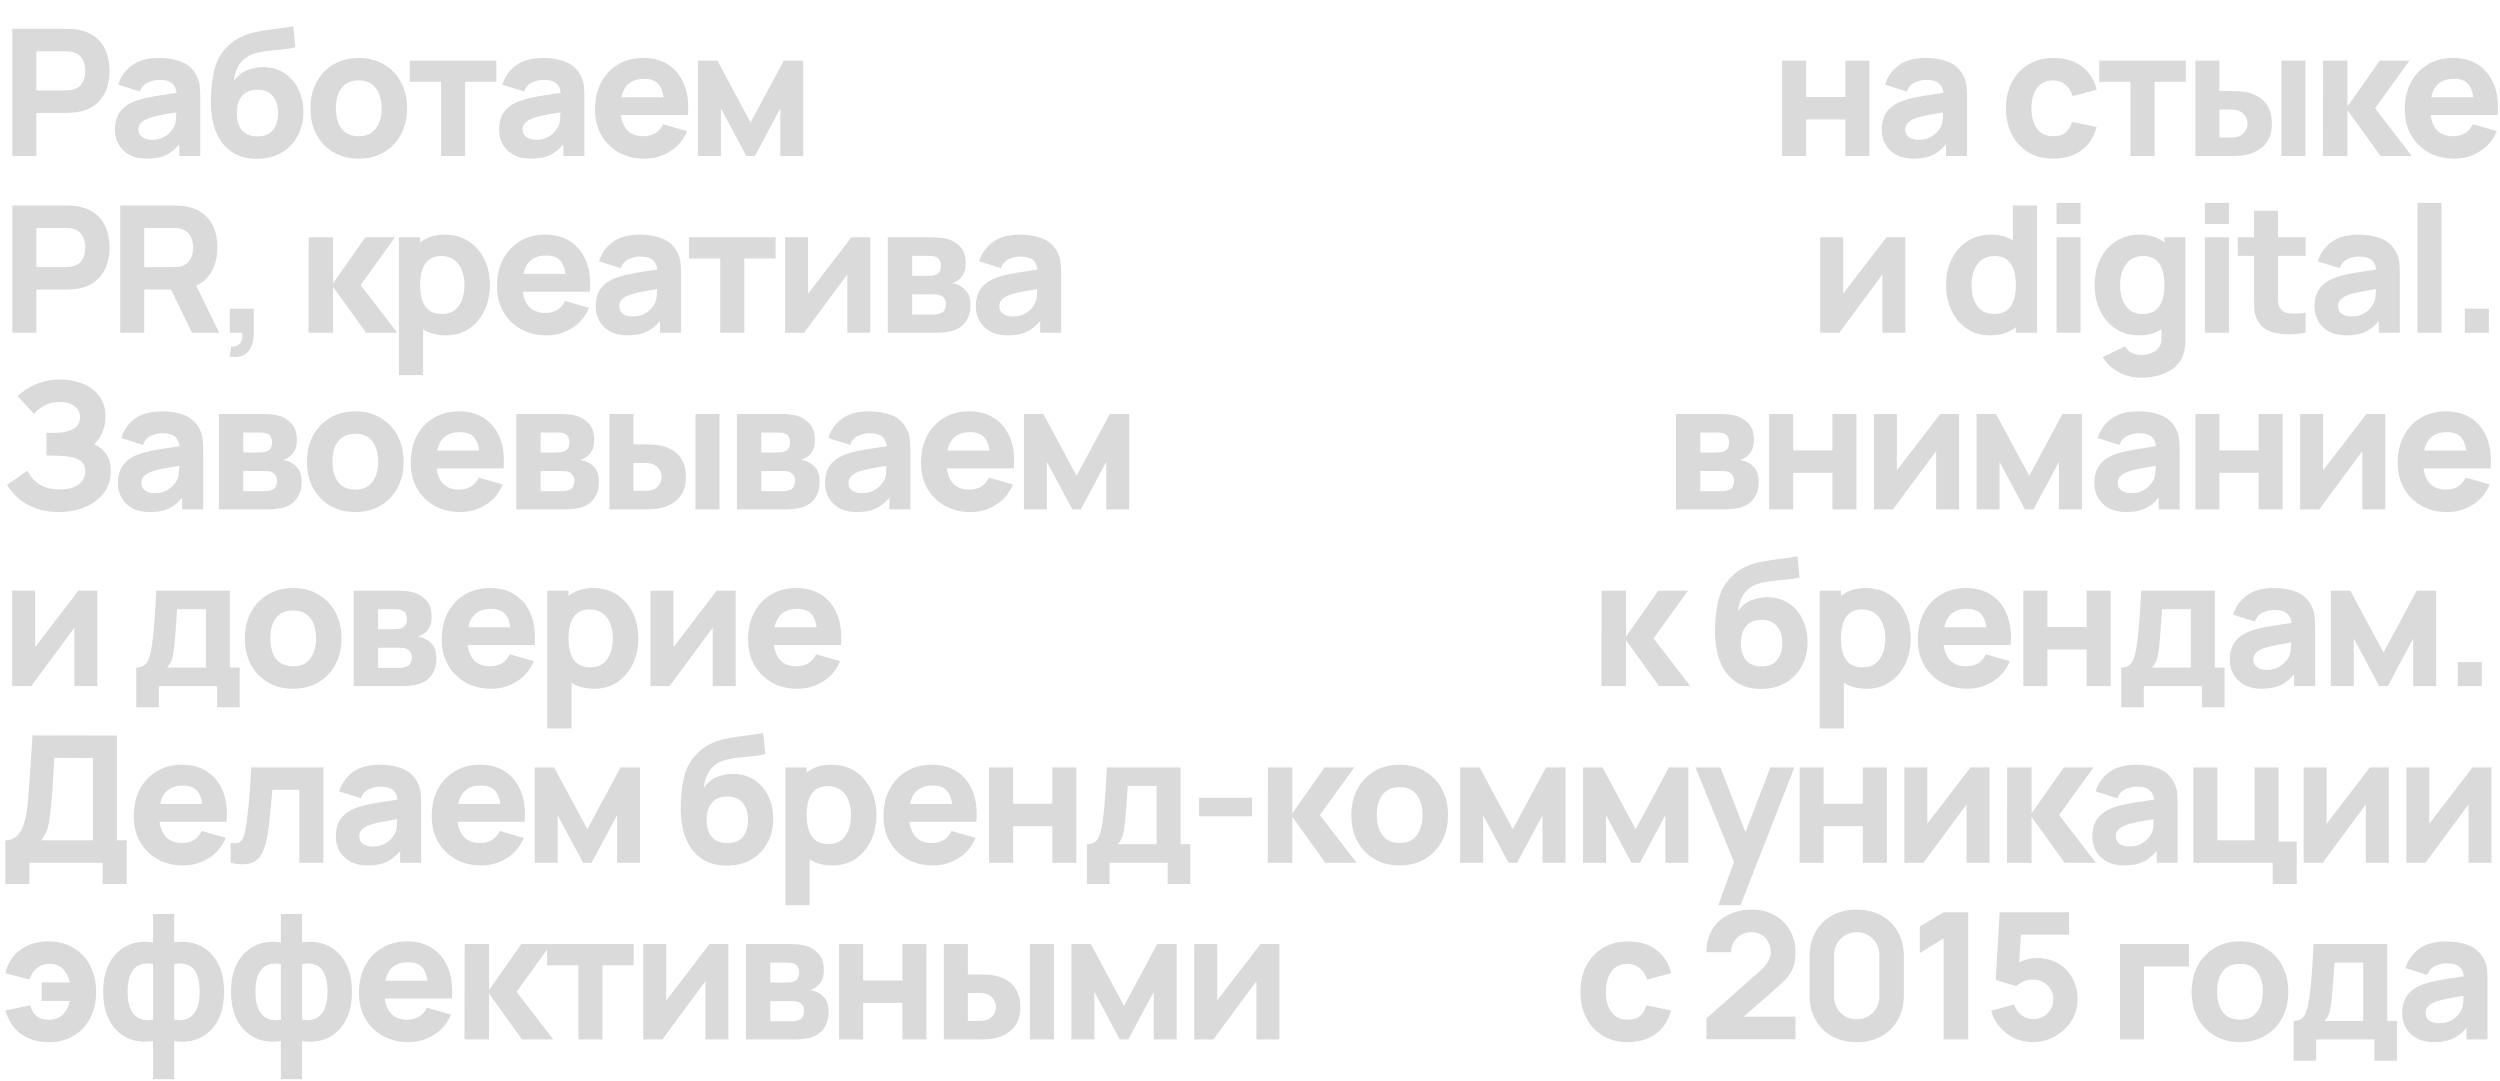 <svg width="1330" height="575" viewBox="0 0 1330 575" fill="none" xmlns="http://www.w3.org/2000/svg">
<path d="M6.58 83V15.32H35.156C35.814 15.32 36.691 15.351 37.788 15.414C38.916 15.445 39.919 15.539 40.796 15.696C44.838 16.323 48.144 17.654 50.713 19.691C53.314 21.728 55.225 24.297 56.447 27.399C57.669 30.47 58.28 33.901 58.28 37.692C58.28 41.483 57.653 44.93 56.4 48.032C55.178 51.103 53.267 53.656 50.666 55.693C48.097 57.73 44.807 59.061 40.796 59.688C39.919 59.813 38.916 59.907 37.788 59.97C36.66 60.033 35.783 60.064 35.156 60.064H19.364V83H6.58ZM19.364 48.126H34.592C35.25 48.126 35.971 48.095 36.754 48.032C37.537 47.969 38.258 47.844 38.916 47.656C40.639 47.186 41.971 46.403 42.911 45.306C43.851 44.178 44.493 42.94 44.838 41.593C45.214 40.214 45.402 38.914 45.402 37.692C45.402 36.47 45.214 35.185 44.838 33.838C44.493 32.459 43.851 31.222 42.911 30.125C41.971 28.997 40.639 28.198 38.916 27.728C38.258 27.54 37.537 27.415 36.754 27.352C35.971 27.289 35.25 27.258 34.592 27.258H19.364V48.126ZM78.057 84.41C74.422 84.41 71.336 83.721 68.798 82.342C66.291 80.932 64.38 79.068 63.064 76.749C61.779 74.399 61.137 71.814 61.137 68.994C61.137 66.644 61.497 64.498 62.218 62.555C62.938 60.612 64.098 58.905 65.696 57.432C67.325 55.928 69.503 54.675 72.229 53.672C74.109 52.983 76.349 52.372 78.95 51.839C81.55 51.306 84.496 50.805 87.786 50.335C91.076 49.834 94.695 49.285 98.643 48.69L94.037 51.228C94.037 48.22 93.316 46.011 91.875 44.601C90.433 43.191 88.021 42.486 84.637 42.486C82.757 42.486 80.798 42.94 78.762 43.849C76.725 44.758 75.299 46.371 74.485 48.69L62.923 45.024C64.207 40.825 66.62 37.41 70.161 34.778C73.701 32.146 78.527 30.83 84.637 30.83C89.117 30.83 93.097 31.519 96.575 32.898C100.053 34.277 102.685 36.658 104.471 40.042C105.473 41.922 106.069 43.802 106.257 45.682C106.445 47.562 106.539 49.661 106.539 51.98V83H95.353V72.566L96.951 74.728C94.475 78.143 91.796 80.619 88.914 82.154C86.062 83.658 82.443 84.41 78.057 84.41ZM80.783 74.352C83.133 74.352 85.107 73.945 86.705 73.13C88.334 72.284 89.619 71.328 90.559 70.263C91.53 69.198 92.188 68.305 92.533 67.584C93.191 66.205 93.567 64.607 93.661 62.79C93.786 60.941 93.849 59.406 93.849 58.184L97.609 59.124C93.817 59.751 90.747 60.283 88.397 60.722C86.047 61.129 84.151 61.505 82.71 61.85C81.268 62.195 79.999 62.571 78.903 62.978C77.649 63.479 76.631 64.028 75.848 64.623C75.096 65.187 74.532 65.814 74.156 66.503C73.811 67.192 73.639 67.96 73.639 68.806C73.639 69.965 73.921 70.968 74.485 71.814C75.08 72.629 75.91 73.255 76.976 73.694C78.041 74.133 79.31 74.352 80.783 74.352ZM136.384 84.504C131.496 84.441 127.36 83.36 123.976 81.261C120.592 79.13 117.929 76.201 115.986 72.472C114.075 68.712 112.884 64.357 112.414 59.406C112.164 56.743 112.101 53.75 112.226 50.429C112.383 47.076 112.743 43.786 113.307 40.559C113.871 37.332 114.67 34.559 115.704 32.24C116.707 30.078 117.992 28.104 119.558 26.318C121.156 24.501 122.848 22.965 124.634 21.712C126.734 20.239 128.99 19.111 131.402 18.328C133.815 17.513 136.353 16.887 139.016 16.448C141.68 16.009 144.437 15.618 147.288 15.273C150.171 14.928 153.085 14.474 156.03 13.91L157.158 25.19C155.372 25.66 153.336 26.005 151.048 26.224C148.761 26.443 146.411 26.678 143.998 26.929C141.586 27.148 139.283 27.509 137.089 28.01C134.896 28.511 133 29.263 131.402 30.266C129.24 31.613 127.58 33.493 126.42 35.906C125.292 38.287 124.634 40.7 124.446 43.144C126.389 40.324 128.755 38.381 131.543 37.316C134.363 36.251 137.136 35.718 139.862 35.718C144.343 35.718 148.181 36.799 151.377 38.961C154.605 41.092 157.08 43.974 158.803 47.609C160.527 51.212 161.388 55.207 161.388 59.594C161.388 64.576 160.307 68.947 158.145 72.707C156.015 76.467 153.069 79.397 149.309 81.496C145.549 83.564 141.241 84.567 136.384 84.504ZM136.948 72.566C140.583 72.566 143.325 71.438 145.173 69.182C147.022 66.926 147.946 63.918 147.946 60.158C147.946 56.304 146.991 53.28 145.079 51.087C143.199 48.862 140.489 47.75 136.948 47.75C133.345 47.75 130.603 48.862 128.723 51.087C126.875 53.28 125.95 56.304 125.95 60.158C125.95 64.137 126.906 67.208 128.817 69.37C130.729 71.501 133.439 72.566 136.948 72.566ZM190.812 84.41C185.705 84.41 181.224 83.266 177.37 80.979C173.516 78.692 170.508 75.543 168.346 71.532C166.215 67.49 165.15 62.853 165.15 57.62C165.15 52.325 166.247 47.672 168.44 43.661C170.633 39.619 173.657 36.47 177.511 34.214C181.365 31.958 185.799 30.83 190.812 30.83C195.919 30.83 200.4 31.974 204.254 34.261C208.139 36.548 211.163 39.713 213.325 43.755C215.487 47.766 216.568 52.387 216.568 57.62C216.568 62.884 215.471 67.537 213.278 71.579C211.116 75.59 208.092 78.739 204.207 81.026C200.353 83.282 195.888 84.41 190.812 84.41ZM190.812 72.472C194.917 72.472 197.972 71.093 199.977 68.336C202.014 65.547 203.032 61.975 203.032 57.62C203.032 53.108 201.998 49.505 199.93 46.81C197.893 44.115 194.854 42.768 190.812 42.768C188.023 42.768 185.736 43.395 183.95 44.648C182.164 45.901 180.832 47.64 179.955 49.865C179.109 52.09 178.686 54.675 178.686 57.62C178.686 62.163 179.704 65.782 181.741 68.477C183.809 71.14 186.833 72.472 190.812 72.472ZM234.634 83V43.52H217.996V32.24H264.056V43.52H247.418V83H234.634ZM282.411 84.41C278.777 84.41 275.69 83.721 273.152 82.342C270.646 80.932 268.734 79.068 267.418 76.749C266.134 74.399 265.491 71.814 265.491 68.994C265.491 66.644 265.852 64.498 266.572 62.555C267.293 60.612 268.452 58.905 270.05 57.432C271.68 55.928 273.857 54.675 276.583 53.672C278.463 52.983 280.704 52.372 283.304 51.839C285.905 51.306 288.85 50.805 292.14 50.335C295.43 49.834 299.049 49.285 302.997 48.69L298.391 51.228C298.391 48.22 297.671 46.011 296.229 44.601C294.788 43.191 292.375 42.486 288.991 42.486C287.111 42.486 285.153 42.94 283.116 43.849C281.08 44.758 279.654 46.371 278.839 48.69L267.277 45.024C268.562 40.825 270.975 37.41 274.515 34.778C278.056 32.146 282.881 30.83 288.991 30.83C293.472 30.83 297.451 31.519 300.929 32.898C304.407 34.277 307.039 36.658 308.825 40.042C309.828 41.922 310.423 43.802 310.611 45.682C310.799 47.562 310.893 49.661 310.893 51.98V83H299.707V72.566L301.305 74.728C298.83 78.143 296.151 80.619 293.268 82.154C290.417 83.658 286.798 84.41 282.411 84.41ZM285.137 74.352C287.487 74.352 289.461 73.945 291.059 73.13C292.689 72.284 293.973 71.328 294.913 70.263C295.885 69.198 296.543 68.305 296.887 67.584C297.545 66.205 297.921 64.607 298.015 62.79C298.141 60.941 298.203 59.406 298.203 58.184L301.963 59.124C298.172 59.751 295.101 60.283 292.751 60.722C290.401 61.129 288.506 61.505 287.064 61.85C285.623 62.195 284.354 62.571 283.257 62.978C282.004 63.479 280.986 64.028 280.202 64.623C279.45 65.187 278.886 65.814 278.51 66.503C278.166 67.192 277.993 67.96 277.993 68.806C277.993 69.965 278.275 70.968 278.839 71.814C279.435 72.629 280.265 73.255 281.33 73.694C282.396 74.133 283.665 74.352 285.137 74.352ZM342.948 84.41C337.747 84.41 333.156 83.298 329.177 81.073C325.229 78.817 322.127 75.731 319.871 71.814C317.646 67.866 316.534 63.354 316.534 58.278C316.534 52.732 317.631 47.907 319.824 43.802C322.017 39.697 325.041 36.517 328.895 34.261C332.749 31.974 337.183 30.83 342.196 30.83C347.523 30.83 352.05 32.083 355.779 34.59C359.508 37.097 362.265 40.622 364.051 45.165C365.837 49.708 366.464 55.051 365.931 61.192H353.288V56.492C353.288 51.322 352.458 47.609 350.797 45.353C349.168 43.066 346.489 41.922 342.76 41.922C338.405 41.922 335.193 43.254 333.125 45.917C331.088 48.549 330.07 52.45 330.07 57.62C330.07 62.351 331.088 66.017 333.125 68.618C335.193 71.187 338.217 72.472 342.196 72.472C344.703 72.472 346.849 71.924 348.635 70.827C350.421 69.73 351.784 68.148 352.724 66.08L365.508 69.746C363.597 74.383 360.573 77.987 356.437 80.556C352.332 83.125 347.836 84.41 342.948 84.41ZM326.122 61.192V51.698H359.774V61.192H326.122ZM371.312 83V32.24H381.652L399.324 65.14L416.996 32.24H427.336V83H415.116V57.714L401.58 83H397.068L383.532 57.714V83H371.312Z" fill="#DADADA"/>
<path d="M6.58 177V109.32H35.156C35.814 109.32 36.691 109.351 37.788 109.414C38.916 109.445 39.919 109.539 40.796 109.696C44.838 110.323 48.144 111.654 50.713 113.691C53.314 115.728 55.225 118.297 56.447 121.399C57.669 124.47 58.28 127.901 58.28 131.692C58.28 135.483 57.653 138.93 56.4 142.032C55.178 145.103 53.267 147.656 50.666 149.693C48.097 151.73 44.807 153.061 40.796 153.688C39.919 153.813 38.916 153.907 37.788 153.97C36.66 154.033 35.783 154.064 35.156 154.064H19.364V177H6.58ZM19.364 142.126H34.592C35.25 142.126 35.971 142.095 36.754 142.032C37.537 141.969 38.258 141.844 38.916 141.656C40.639 141.186 41.971 140.403 42.911 139.306C43.851 138.178 44.493 136.94 44.838 135.593C45.214 134.214 45.402 132.914 45.402 131.692C45.402 130.47 45.214 129.185 44.838 127.838C44.493 126.459 43.851 125.222 42.911 124.125C41.971 122.997 40.639 122.198 38.916 121.728C38.258 121.54 37.537 121.415 36.754 121.352C35.971 121.289 35.25 121.258 34.592 121.258H19.364V142.126ZM63.957 177V109.32H92.533C93.191 109.32 94.068 109.351 95.165 109.414C96.293 109.445 97.295 109.539 98.173 109.696C102.215 110.323 105.52 111.654 108.09 113.691C110.69 115.728 112.602 118.297 113.824 121.399C115.046 124.47 115.657 127.901 115.657 131.692C115.657 137.363 114.247 142.22 111.427 146.262C108.607 150.273 104.189 152.748 98.173 153.688L92.533 154.064H76.741V177H63.957ZM102.121 177L88.773 149.458L101.933 146.92L116.597 177H102.121ZM76.741 142.126H91.969C92.627 142.126 93.347 142.095 94.131 142.032C94.914 141.969 95.635 141.844 96.293 141.656C98.016 141.186 99.348 140.403 100.288 139.306C101.228 138.178 101.87 136.94 102.215 135.593C102.591 134.214 102.779 132.914 102.779 131.692C102.779 130.47 102.591 129.185 102.215 127.838C101.87 126.459 101.228 125.222 100.288 124.125C99.348 122.997 98.016 122.198 96.293 121.728C95.635 121.54 94.914 121.415 94.131 121.352C93.347 121.289 92.627 121.258 91.969 121.258H76.741V142.126ZM122.229 189.69L122.981 184.332C124.485 184.457 125.707 184.207 126.647 183.58C127.587 182.985 128.23 182.107 128.574 180.948C128.95 179.82 129.029 178.504 128.809 177H122.229V164.216H135.013V177C135.013 181.512 133.964 184.927 131.864 187.246C129.765 189.565 126.553 190.379 122.229 189.69ZM164.116 177L164.21 126.24H177.182V150.68L194.384 126.24H210.176L191.846 151.62L211.398 177H194.76L177.182 152.56V177H164.116ZM237.225 178.41C232.18 178.41 227.966 177.235 224.582 174.885C221.198 172.535 218.644 169.339 216.921 165.297C215.229 161.255 214.383 156.696 214.383 151.62C214.383 146.544 215.229 141.985 216.921 137.943C218.613 133.901 221.104 130.705 224.394 128.355C227.684 126.005 231.742 124.83 236.567 124.83C241.424 124.83 245.654 125.989 249.257 128.308C252.86 130.627 255.649 133.807 257.623 137.849C259.628 141.86 260.631 146.45 260.631 151.62C260.631 156.696 259.644 161.255 257.67 165.297C255.727 169.339 253.001 172.535 249.492 174.885C245.983 177.235 241.894 178.41 237.225 178.41ZM212.221 199.56V126.24H223.501V161.02H225.099V199.56H212.221ZM235.157 167.036C237.914 167.036 240.17 166.347 241.925 164.968C243.68 163.589 244.98 161.741 245.826 159.422C246.672 157.072 247.095 154.471 247.095 151.62C247.095 148.8 246.656 146.231 245.779 143.912C244.902 141.562 243.539 139.698 241.69 138.319C239.873 136.909 237.538 136.204 234.687 136.204C232.024 136.204 229.862 136.846 228.201 138.131C226.572 139.416 225.381 141.217 224.629 143.536C223.877 145.855 223.501 148.549 223.501 151.62C223.501 154.691 223.877 157.385 224.629 159.704C225.381 162.023 226.603 163.824 228.295 165.109C230.018 166.394 232.306 167.036 235.157 167.036ZM290.807 178.41C285.606 178.41 281.016 177.298 277.036 175.073C273.088 172.817 269.986 169.731 267.73 165.814C265.506 161.866 264.393 157.354 264.393 152.278C264.393 146.732 265.49 141.907 267.683 137.802C269.877 133.697 272.9 130.517 276.754 128.261C280.608 125.974 285.042 124.83 290.055 124.83C295.382 124.83 299.91 126.083 303.638 128.59C307.367 131.097 310.124 134.622 311.91 139.165C313.696 143.708 314.323 149.051 313.79 155.192H301.147V150.492C301.147 145.322 300.317 141.609 298.656 139.353C297.027 137.066 294.348 135.922 290.619 135.922C286.264 135.922 283.052 137.254 280.984 139.917C278.948 142.549 277.929 146.45 277.929 151.62C277.929 156.351 278.948 160.017 280.984 162.618C283.052 165.187 286.076 166.472 290.055 166.472C292.562 166.472 294.708 165.924 296.494 164.827C298.28 163.73 299.643 162.148 300.583 160.08L313.367 163.746C311.456 168.383 308.432 171.987 304.296 174.556C300.192 177.125 295.695 178.41 290.807 178.41ZM273.981 155.192V145.698H307.633V155.192H273.981ZM333.825 178.41C330.19 178.41 327.104 177.721 324.566 176.342C322.059 174.932 320.148 173.068 318.832 170.749C317.547 168.399 316.905 165.814 316.905 162.994C316.905 160.644 317.265 158.498 317.986 156.555C318.707 154.612 319.866 152.905 321.464 151.432C323.093 149.928 325.271 148.675 327.997 147.672C329.877 146.983 332.117 146.372 334.718 145.839C337.319 145.306 340.264 144.805 343.554 144.335C346.844 143.834 350.463 143.285 354.411 142.69L349.805 145.228C349.805 142.22 349.084 140.011 347.643 138.601C346.202 137.191 343.789 136.486 340.405 136.486C338.525 136.486 336.567 136.94 334.53 137.849C332.493 138.758 331.068 140.371 330.253 142.69L318.691 139.024C319.976 134.825 322.388 131.41 325.929 128.778C329.47 126.146 334.295 124.83 340.405 124.83C344.886 124.83 348.865 125.519 352.343 126.898C355.821 128.277 358.453 130.658 360.239 134.042C361.242 135.922 361.837 137.802 362.025 139.682C362.213 141.562 362.307 143.661 362.307 145.98V177H351.121V166.566L352.719 168.728C350.244 172.143 347.565 174.619 344.682 176.154C341.831 177.658 338.212 178.41 333.825 178.41ZM336.551 168.352C338.901 168.352 340.875 167.945 342.473 167.13C344.102 166.284 345.387 165.328 346.327 164.263C347.298 163.198 347.956 162.305 348.301 161.584C348.959 160.205 349.335 158.607 349.429 156.79C349.554 154.941 349.617 153.406 349.617 152.184L353.377 153.124C349.586 153.751 346.515 154.283 344.165 154.722C341.815 155.129 339.919 155.505 338.478 155.85C337.037 156.195 335.768 156.571 334.671 156.978C333.418 157.479 332.399 158.028 331.616 158.623C330.864 159.187 330.3 159.814 329.924 160.503C329.579 161.192 329.407 161.96 329.407 162.806C329.407 163.965 329.689 164.968 330.253 165.814C330.848 166.629 331.679 167.255 332.744 167.694C333.809 168.133 335.078 168.352 336.551 168.352ZM383.176 177V137.52H366.538V126.24H412.598V137.52H395.96V177H383.176ZM462.985 126.24V177H450.765V145.98L427.829 177H417.677V126.24H429.897V156.226L452.927 126.24H462.985ZM472.3 177V126.24H496.082C497.962 126.24 499.607 126.35 501.017 126.569C502.427 126.757 503.602 126.992 504.542 127.274C506.861 127.963 508.976 129.311 510.887 131.316C512.798 133.321 513.754 136.235 513.754 140.058C513.754 142.314 513.394 144.147 512.673 145.557C511.952 146.936 510.997 148.079 509.806 148.988C509.242 149.395 508.678 149.74 508.114 150.022C507.55 150.304 506.986 150.523 506.422 150.68C507.738 150.868 508.929 151.213 509.994 151.714C511.686 152.466 513.159 153.657 514.412 155.286C515.665 156.884 516.292 159.265 516.292 162.43C516.292 165.814 515.462 168.697 513.801 171.078C512.172 173.459 509.712 175.12 506.422 176.06C505.294 176.373 503.962 176.608 502.427 176.765C500.923 176.922 499.341 177 497.68 177H472.3ZM485.272 167.318H496.74C497.398 167.318 498.072 167.255 498.761 167.13C499.482 166.973 500.124 166.785 500.688 166.566C501.597 166.19 502.239 165.548 502.615 164.639C503.022 163.73 503.226 162.806 503.226 161.866C503.226 160.55 502.928 159.516 502.333 158.764C501.769 158.012 501.127 157.479 500.406 157.166C499.811 156.884 499.153 156.727 498.432 156.696C497.743 156.633 497.179 156.602 496.74 156.602H485.272V167.318ZM485.272 146.732H493.074C494.077 146.732 495.017 146.685 495.894 146.591C496.803 146.466 497.555 146.262 498.15 145.98C498.965 145.604 499.576 145.009 499.983 144.194C500.39 143.348 500.594 142.408 500.594 141.374C500.594 140.277 500.359 139.29 499.889 138.413C499.45 137.504 498.714 136.893 497.68 136.58C496.991 136.329 496.113 136.188 495.048 136.157C494.014 136.126 493.356 136.11 493.074 136.11H485.272V146.732ZM536.068 178.41C532.433 178.41 529.347 177.721 526.809 176.342C524.302 174.932 522.391 173.068 521.075 170.749C519.79 168.399 519.148 165.814 519.148 162.994C519.148 160.644 519.508 158.498 520.229 156.555C520.95 154.612 522.109 152.905 523.707 151.432C525.336 149.928 527.514 148.675 530.24 147.672C532.12 146.983 534.36 146.372 536.961 145.839C539.562 145.306 542.507 144.805 545.797 144.335C549.087 143.834 552.706 143.285 556.654 142.69L552.048 145.228C552.048 142.22 551.327 140.011 549.886 138.601C548.445 137.191 546.032 136.486 542.648 136.486C540.768 136.486 538.81 136.94 536.773 137.849C534.736 138.758 533.311 140.371 532.496 142.69L520.934 139.024C522.219 134.825 524.631 131.41 528.172 128.778C531.713 126.146 536.538 124.83 542.648 124.83C547.129 124.83 551.108 125.519 554.586 126.898C558.064 128.277 560.696 130.658 562.482 134.042C563.485 135.922 564.08 137.802 564.268 139.682C564.456 141.562 564.55 143.661 564.55 145.98V177H553.364V166.566L554.962 168.728C552.487 172.143 549.808 174.619 546.925 176.154C544.074 177.658 540.455 178.41 536.068 178.41ZM538.794 168.352C541.144 168.352 543.118 167.945 544.716 167.13C546.345 166.284 547.63 165.328 548.57 164.263C549.541 163.198 550.199 162.305 550.544 161.584C551.202 160.205 551.578 158.607 551.672 156.79C551.797 154.941 551.86 153.406 551.86 152.184L555.62 153.124C551.829 153.751 548.758 154.283 546.408 154.722C544.058 155.129 542.162 155.505 540.721 155.85C539.28 156.195 538.011 156.571 536.914 156.978C535.661 157.479 534.642 158.028 533.859 158.623C533.107 159.187 532.543 159.814 532.167 160.503C531.822 161.192 531.65 161.96 531.65 162.806C531.65 163.965 531.932 164.968 532.496 165.814C533.091 166.629 533.922 167.255 534.987 167.694C536.052 168.133 537.321 168.352 538.794 168.352Z" fill="#DADADA"/>
<path d="M31.302 272.41C26.508 272.41 22.294 271.705 18.659 270.295C15.056 268.885 12.016 267.083 9.541 264.89C7.066 262.665 5.139 260.347 3.76 257.934L14.57 250.414C15.322 251.981 16.387 253.532 17.766 255.067C19.145 256.602 20.978 257.871 23.265 258.874C25.552 259.877 28.419 260.378 31.866 260.378C35.125 260.378 37.741 259.908 39.715 258.968C41.72 258.028 43.162 256.822 44.039 255.349C44.948 253.876 45.402 252.325 45.402 250.696C45.402 248.534 44.76 246.873 43.475 245.714C42.222 244.555 40.592 243.756 38.587 243.317C36.582 242.847 34.467 242.581 32.242 242.518C30.08 242.455 28.513 242.408 27.542 242.377C26.602 242.346 25.96 242.33 25.615 242.33C25.302 242.33 25.004 242.33 24.722 242.33V230.298C25.129 230.298 25.725 230.298 26.508 230.298C27.323 230.298 28.137 230.298 28.952 230.298C29.798 230.267 30.487 230.235 31.02 230.204C34.31 230.047 37.052 229.327 39.245 228.042C41.47 226.757 42.582 224.752 42.582 222.026C42.582 219.519 41.595 217.53 39.621 216.057C37.678 214.584 35.062 213.848 31.772 213.848C28.67 213.848 25.897 214.522 23.453 215.869C21.04 217.185 19.27 218.642 18.142 220.24L9.4 210.84C11.75 208.396 14.899 206.297 18.847 204.542C22.795 202.787 27.229 201.91 32.148 201.91C35.125 201.91 38.039 202.302 40.89 203.085C43.741 203.837 46.311 205.012 48.598 206.61C50.885 208.177 52.703 210.198 54.05 212.673C55.429 215.148 56.118 218.109 56.118 221.556C56.118 224.47 55.601 227.227 54.567 229.828C53.533 232.397 52.045 234.559 50.102 236.314C52.922 237.567 55.1 239.385 56.635 241.766C58.17 244.147 58.938 247.124 58.938 250.696C58.938 255.177 57.685 259.046 55.178 262.305C52.703 265.532 49.366 268.023 45.167 269.778C41 271.533 36.378 272.41 31.302 272.41ZM79.617 272.41C75.983 272.41 72.896 271.721 70.358 270.342C67.852 268.932 65.94 267.068 64.624 264.749C63.34 262.399 62.697 259.814 62.697 256.994C62.697 254.644 63.058 252.498 63.778 250.555C64.499 248.612 65.658 246.905 67.256 245.432C68.886 243.928 71.063 242.675 73.789 241.672C75.669 240.983 77.91 240.372 80.51 239.839C83.111 239.306 86.056 238.805 89.346 238.335C92.636 237.834 96.255 237.285 100.203 236.69L95.597 239.228C95.597 236.22 94.877 234.011 93.435 232.601C91.994 231.191 89.581 230.486 86.197 230.486C84.317 230.486 82.359 230.94 80.322 231.849C78.286 232.758 76.86 234.371 76.045 236.69L64.483 233.024C65.768 228.825 68.181 225.41 71.721 222.778C75.262 220.146 80.087 218.83 86.197 218.83C90.678 218.83 94.657 219.519 98.135 220.898C101.613 222.277 104.245 224.658 106.031 228.042C107.034 229.922 107.629 231.802 107.817 233.682C108.005 235.562 108.099 237.661 108.099 239.98V271H96.913V260.566L98.511 262.728C96.036 266.143 93.357 268.619 90.474 270.154C87.623 271.658 84.004 272.41 79.617 272.41ZM82.343 262.352C84.693 262.352 86.667 261.945 88.265 261.13C89.895 260.284 91.179 259.328 92.119 258.263C93.091 257.198 93.749 256.305 94.093 255.584C94.751 254.205 95.127 252.607 95.221 250.79C95.347 248.941 95.409 247.406 95.409 246.184L99.169 247.124C95.378 247.751 92.307 248.283 89.957 248.722C87.607 249.129 85.712 249.505 84.27 249.85C82.829 250.195 81.56 250.571 80.463 250.978C79.21 251.479 78.192 252.028 77.408 252.623C76.656 253.187 76.092 253.814 75.716 254.503C75.372 255.192 75.199 255.96 75.199 256.806C75.199 257.965 75.481 258.968 76.045 259.814C76.641 260.629 77.471 261.255 78.536 261.694C79.602 262.133 80.871 262.352 82.343 262.352ZM116.466 271V220.24H140.248C142.128 220.24 143.773 220.35 145.183 220.569C146.593 220.757 147.768 220.992 148.708 221.274C151.027 221.963 153.142 223.311 155.053 225.316C156.964 227.321 157.92 230.235 157.92 234.058C157.92 236.314 157.56 238.147 156.839 239.557C156.118 240.936 155.163 242.079 153.972 242.988C153.408 243.395 152.844 243.74 152.28 244.022C151.716 244.304 151.152 244.523 150.588 244.68C151.904 244.868 153.095 245.213 154.16 245.714C155.852 246.466 157.325 247.657 158.578 249.286C159.831 250.884 160.458 253.265 160.458 256.43C160.458 259.814 159.628 262.697 157.967 265.078C156.338 267.459 153.878 269.12 150.588 270.06C149.46 270.373 148.128 270.608 146.593 270.765C145.089 270.922 143.507 271 141.846 271H116.466ZM129.438 261.318H140.906C141.564 261.318 142.238 261.255 142.927 261.13C143.648 260.973 144.29 260.785 144.854 260.566C145.763 260.19 146.405 259.548 146.781 258.639C147.188 257.73 147.392 256.806 147.392 255.866C147.392 254.55 147.094 253.516 146.499 252.764C145.935 252.012 145.293 251.479 144.572 251.166C143.977 250.884 143.319 250.727 142.598 250.696C141.909 250.633 141.345 250.602 140.906 250.602H129.438V261.318ZM129.438 240.732H137.24C138.243 240.732 139.183 240.685 140.06 240.591C140.969 240.466 141.721 240.262 142.316 239.98C143.131 239.604 143.742 239.009 144.149 238.194C144.556 237.348 144.76 236.408 144.76 235.374C144.76 234.277 144.525 233.29 144.055 232.413C143.616 231.504 142.88 230.893 141.846 230.58C141.157 230.329 140.279 230.188 139.214 230.157C138.18 230.126 137.522 230.11 137.24 230.11H129.438V240.732ZM188.976 272.41C183.869 272.41 179.388 271.266 175.534 268.979C171.68 266.692 168.672 263.543 166.51 259.532C164.379 255.49 163.314 250.853 163.314 245.62C163.314 240.325 164.411 235.672 166.604 231.661C168.797 227.619 171.821 224.47 175.675 222.214C179.529 219.958 183.963 218.83 188.976 218.83C194.083 218.83 198.564 219.974 202.418 222.261C206.303 224.548 209.327 227.713 211.489 231.755C213.651 235.766 214.732 240.387 214.732 245.62C214.732 250.884 213.635 255.537 211.442 259.579C209.28 263.59 206.256 266.739 202.371 269.026C198.517 271.282 194.052 272.41 188.976 272.41ZM188.976 260.472C193.081 260.472 196.136 259.093 198.141 256.336C200.178 253.547 201.196 249.975 201.196 245.62C201.196 241.108 200.162 237.505 198.094 234.81C196.057 232.115 193.018 230.768 188.976 230.768C186.187 230.768 183.9 231.395 182.114 232.648C180.328 233.901 178.996 235.64 178.119 237.865C177.273 240.09 176.85 242.675 176.85 245.62C176.85 250.163 177.868 253.782 179.905 256.477C181.973 259.14 184.997 260.472 188.976 260.472ZM244.902 272.41C239.7 272.41 235.11 271.298 231.131 269.073C227.183 266.817 224.081 263.731 221.825 259.814C219.6 255.866 218.488 251.354 218.488 246.278C218.488 240.732 219.584 235.907 221.778 231.802C223.971 227.697 226.995 224.517 230.849 222.261C234.703 219.974 239.136 218.83 244.15 218.83C249.476 218.83 254.004 220.083 257.733 222.59C261.461 225.097 264.219 228.622 266.005 233.165C267.791 237.708 268.417 243.051 267.885 249.192H255.242V244.492C255.242 239.322 254.411 235.609 252.751 233.353C251.121 231.066 248.442 229.922 244.714 229.922C240.358 229.922 237.147 231.254 235.079 233.917C233.042 236.549 232.024 240.45 232.024 245.62C232.024 250.351 233.042 254.017 235.079 256.618C237.147 259.187 240.17 260.472 244.15 260.472C246.656 260.472 248.803 259.924 250.589 258.827C252.375 257.73 253.738 256.148 254.678 254.08L267.462 257.746C265.55 262.383 262.527 265.987 258.391 268.556C254.286 271.125 249.79 272.41 244.902 272.41ZM228.076 249.192V239.698H261.728V249.192H228.076ZM274.643 271V220.24H298.425C300.305 220.24 301.95 220.35 303.36 220.569C304.77 220.757 305.945 220.992 306.885 221.274C309.204 221.963 311.319 223.311 313.23 225.316C315.141 227.321 316.097 230.235 316.097 234.058C316.097 236.314 315.737 238.147 315.016 239.557C314.295 240.936 313.34 242.079 312.149 242.988C311.585 243.395 311.021 243.74 310.457 244.022C309.893 244.304 309.329 244.523 308.765 244.68C310.081 244.868 311.272 245.213 312.337 245.714C314.029 246.466 315.502 247.657 316.755 249.286C318.008 250.884 318.635 253.265 318.635 256.43C318.635 259.814 317.805 262.697 316.144 265.078C314.515 267.459 312.055 269.12 308.765 270.06C307.637 270.373 306.305 270.608 304.77 270.765C303.266 270.922 301.684 271 300.023 271H274.643ZM287.615 261.318H299.083C299.741 261.318 300.415 261.255 301.104 261.13C301.825 260.973 302.467 260.785 303.031 260.566C303.94 260.19 304.582 259.548 304.958 258.639C305.365 257.73 305.569 256.806 305.569 255.866C305.569 254.55 305.271 253.516 304.676 252.764C304.112 252.012 303.47 251.479 302.749 251.166C302.154 250.884 301.496 250.727 300.775 250.696C300.086 250.633 299.522 250.602 299.083 250.602H287.615V261.318ZM287.615 240.732H295.417C296.42 240.732 297.36 240.685 298.237 240.591C299.146 240.466 299.898 240.262 300.493 239.98C301.308 239.604 301.919 239.009 302.326 238.194C302.733 237.348 302.937 236.408 302.937 235.374C302.937 234.277 302.702 233.29 302.232 232.413C301.793 231.504 301.057 230.893 300.023 230.58C299.334 230.329 298.456 230.188 297.391 230.157C296.357 230.126 295.699 230.11 295.417 230.11H287.615V240.732ZM324.217 271V220.24H337.001V236.408H341.607C343.017 236.408 344.662 236.439 346.542 236.502C348.422 236.565 349.973 236.721 351.195 236.972C354.172 237.63 356.678 238.68 358.715 240.121C360.752 241.562 362.287 243.427 363.321 245.714C364.386 247.97 364.919 250.665 364.919 253.798C364.919 258.31 363.744 261.945 361.394 264.702C359.075 267.428 355.707 269.308 351.289 270.342C350.067 270.624 348.5 270.812 346.589 270.906C344.678 270.969 343.017 271 341.607 271H324.217ZM337.001 261.13H343.017C343.581 261.13 344.208 261.099 344.897 261.036C345.586 260.973 346.276 260.848 346.965 260.66C348.281 260.284 349.44 259.454 350.443 258.169C351.446 256.884 351.947 255.427 351.947 253.798C351.947 252.012 351.43 250.492 350.396 249.239C349.362 247.954 348.156 247.124 346.777 246.748C346.119 246.56 345.461 246.435 344.803 246.372C344.145 246.309 343.55 246.278 343.017 246.278H337.001V261.13ZM369.995 271V220.24H382.779V271H369.995ZM392.059 271V220.24H415.841C417.721 220.24 419.366 220.35 420.776 220.569C422.186 220.757 423.361 220.992 424.301 221.274C426.619 221.963 428.734 223.311 430.646 225.316C432.557 227.321 433.513 230.235 433.513 234.058C433.513 236.314 433.152 238.147 432.432 239.557C431.711 240.936 430.755 242.079 429.565 242.988C429.001 243.395 428.437 243.74 427.873 244.022C427.309 244.304 426.745 244.523 426.181 244.68C427.497 244.868 428.687 245.213 429.753 245.714C431.445 246.466 432.917 247.657 434.171 249.286C435.424 250.884 436.051 253.265 436.051 256.43C436.051 259.814 435.22 262.697 433.56 265.078C431.93 267.459 429.471 269.12 426.181 270.06C425.053 270.373 423.721 270.608 422.186 270.765C420.682 270.922 419.099 271 417.439 271H392.059ZM405.031 261.318H416.499C417.157 261.318 417.83 261.255 418.52 261.13C419.24 260.973 419.883 260.785 420.447 260.566C421.355 260.19 421.998 259.548 422.374 258.639C422.781 257.73 422.985 256.806 422.985 255.866C422.985 254.55 422.687 253.516 422.092 252.764C421.528 252.012 420.885 251.479 420.165 251.166C419.569 250.884 418.911 250.727 418.191 250.696C417.501 250.633 416.937 250.602 416.499 250.602H405.031V261.318ZM405.031 240.732H412.833C413.835 240.732 414.775 240.685 415.653 240.591C416.561 240.466 417.313 240.262 417.909 239.98C418.723 239.604 419.334 239.009 419.742 238.194C420.149 237.348 420.353 236.408 420.353 235.374C420.353 234.277 420.118 233.29 419.648 232.413C419.209 231.504 418.473 230.893 417.439 230.58C416.749 230.329 415.872 230.188 414.807 230.157C413.773 230.126 413.115 230.11 412.833 230.11H405.031V240.732ZM455.827 272.41C452.192 272.41 449.106 271.721 446.568 270.342C444.061 268.932 442.15 267.068 440.834 264.749C439.549 262.399 438.907 259.814 438.907 256.994C438.907 254.644 439.267 252.498 439.988 250.555C440.708 248.612 441.868 246.905 443.466 245.432C445.095 243.928 447.273 242.675 449.999 241.672C451.879 240.983 454.119 240.372 456.72 239.839C459.32 239.306 462.266 238.805 465.556 238.335C468.846 237.834 472.465 237.285 476.413 236.69L471.807 239.228C471.807 236.22 471.086 234.011 469.645 232.601C468.203 231.191 465.791 230.486 462.407 230.486C460.527 230.486 458.568 230.94 456.532 231.849C454.495 232.758 453.069 234.371 452.255 236.69L440.693 233.024C441.977 228.825 444.39 225.41 447.931 222.778C451.471 220.146 456.297 218.83 462.407 218.83C466.887 218.83 470.867 219.519 474.345 220.898C477.823 222.277 480.455 224.658 482.241 228.042C483.243 229.922 483.839 231.802 484.027 233.682C484.215 235.562 484.309 237.661 484.309 239.98V271H473.123V260.566L474.721 262.728C472.245 266.143 469.566 268.619 466.684 270.154C463.832 271.658 460.213 272.41 455.827 272.41ZM458.553 262.352C460.903 262.352 462.877 261.945 464.475 261.13C466.104 260.284 467.389 259.328 468.329 258.263C469.3 257.198 469.958 256.305 470.303 255.584C470.961 254.205 471.337 252.607 471.431 250.79C471.556 248.941 471.619 247.406 471.619 246.184L475.379 247.124C471.587 247.751 468.517 248.283 466.167 248.722C463.817 249.129 461.921 249.505 460.48 249.85C459.038 250.195 457.769 250.571 456.673 250.978C455.419 251.479 454.401 252.028 453.618 252.623C452.866 253.187 452.302 253.814 451.926 254.503C451.581 255.192 451.409 255.96 451.409 256.806C451.409 257.965 451.691 258.968 452.255 259.814C452.85 260.629 453.68 261.255 454.746 261.694C455.811 262.133 457.08 262.352 458.553 262.352ZM516.363 272.41C511.162 272.41 506.572 271.298 502.592 269.073C498.644 266.817 495.542 263.731 493.286 259.814C491.062 255.866 489.949 251.354 489.949 246.278C489.949 240.732 491.046 235.907 493.239 231.802C495.433 227.697 498.456 224.517 502.31 222.261C506.164 219.974 510.598 218.83 515.611 218.83C520.938 218.83 525.466 220.083 529.194 222.59C532.923 225.097 535.68 228.622 537.466 233.165C539.252 237.708 539.879 243.051 539.346 249.192H526.703V244.492C526.703 239.322 525.873 235.609 524.212 233.353C522.583 231.066 519.904 229.922 516.175 229.922C511.82 229.922 508.608 231.254 506.54 233.917C504.504 236.549 503.485 240.45 503.485 245.62C503.485 250.351 504.504 254.017 506.54 256.618C508.608 259.187 511.632 260.472 515.611 260.472C518.118 260.472 520.264 259.924 522.05 258.827C523.836 257.73 525.199 256.148 526.139 254.08L538.923 257.746C537.012 262.383 533.988 265.987 529.852 268.556C525.748 271.125 521.251 272.41 516.363 272.41ZM499.537 249.192V239.698H533.189V249.192H499.537ZM544.728 271V220.24H555.068L572.74 253.14L590.412 220.24H600.752V271H588.532V245.714L574.996 271H570.484L556.948 245.714V271H544.728Z" fill="#DADADA"/>
<path d="M51.794 314.24V365H39.574V333.98L16.638 365H6.486V314.24H18.706V344.226L41.736 314.24H51.794ZM72.501 376.28V355.13C75.196 355.13 77.107 354.19 78.235 352.31C79.394 350.43 80.303 347.077 80.961 342.252C81.337 339.463 81.65 336.534 81.901 333.463C82.183 330.392 82.418 327.243 82.606 324.016C82.794 320.789 82.966 317.53 83.123 314.24H122.321V355.13H127.491V376.28H115.459V365H84.533V376.28H72.501ZM88.857 355.13H109.537V324.11H94.215C94.121 325.833 94.011 327.557 93.886 329.28C93.792 331.003 93.667 332.711 93.51 334.403C93.385 336.095 93.26 337.74 93.134 339.338C93.009 340.905 92.868 342.409 92.711 343.85C92.429 346.607 92.037 348.848 91.536 350.571C91.035 352.294 90.142 353.814 88.857 355.13ZM155.929 366.41C150.822 366.41 146.341 365.266 142.487 362.979C138.633 360.692 135.625 357.543 133.463 353.532C131.332 349.49 130.267 344.853 130.267 339.62C130.267 334.325 131.364 329.672 133.557 325.661C135.75 321.619 138.774 318.47 142.628 316.214C146.482 313.958 150.916 312.83 155.929 312.83C161.036 312.83 165.517 313.974 169.371 316.261C173.256 318.548 176.28 321.713 178.442 325.755C180.604 329.766 181.685 334.387 181.685 339.62C181.685 344.884 180.588 349.537 178.395 353.579C176.233 357.59 173.209 360.739 169.324 363.026C165.47 365.282 161.005 366.41 155.929 366.41ZM155.929 354.472C160.034 354.472 163.089 353.093 165.094 350.336C167.131 347.547 168.149 343.975 168.149 339.62C168.149 335.108 167.115 331.505 165.047 328.81C163.01 326.115 159.971 324.768 155.929 324.768C153.14 324.768 150.853 325.395 149.067 326.648C147.281 327.901 145.949 329.64 145.072 331.865C144.226 334.09 143.803 336.675 143.803 339.62C143.803 344.163 144.821 347.782 146.858 350.477C148.926 353.14 151.95 354.472 155.929 354.472ZM188.167 365V314.24H211.949C213.829 314.24 215.474 314.35 216.884 314.569C218.294 314.757 219.469 314.992 220.409 315.274C222.727 315.963 224.842 317.311 226.754 319.316C228.665 321.321 229.621 324.235 229.621 328.058C229.621 330.314 229.26 332.147 228.54 333.557C227.819 334.936 226.863 336.079 225.673 336.988C225.109 337.395 224.545 337.74 223.981 338.022C223.417 338.304 222.853 338.523 222.289 338.68C223.605 338.868 224.795 339.213 225.861 339.714C227.553 340.466 229.025 341.657 230.279 343.286C231.532 344.884 232.159 347.265 232.159 350.43C232.159 353.814 231.328 356.697 229.668 359.078C228.038 361.459 225.579 363.12 222.289 364.06C221.161 364.373 219.829 364.608 218.294 364.765C216.79 364.922 215.207 365 213.547 365H188.167ZM201.139 355.318H212.607C213.265 355.318 213.938 355.255 214.628 355.13C215.348 354.973 215.991 354.785 216.555 354.566C217.463 354.19 218.106 353.548 218.482 352.639C218.889 351.73 219.093 350.806 219.093 349.866C219.093 348.55 218.795 347.516 218.2 346.764C217.636 346.012 216.993 345.479 216.273 345.166C215.677 344.884 215.019 344.727 214.299 344.696C213.609 344.633 213.045 344.602 212.607 344.602H201.139V355.318ZM201.139 334.732H208.941C209.943 334.732 210.883 334.685 211.761 334.591C212.669 334.466 213.421 334.262 214.017 333.98C214.831 333.604 215.442 333.009 215.85 332.194C216.257 331.348 216.461 330.408 216.461 329.374C216.461 328.277 216.226 327.29 215.756 326.413C215.317 325.504 214.581 324.893 213.547 324.58C212.857 324.329 211.98 324.188 210.915 324.157C209.881 324.126 209.223 324.11 208.941 324.11H201.139V334.732ZM261.429 366.41C256.227 366.41 251.637 365.298 247.658 363.073C243.71 360.817 240.608 357.731 238.352 353.814C236.127 349.866 235.015 345.354 235.015 340.278C235.015 334.732 236.111 329.907 238.305 325.802C240.498 321.697 243.522 318.517 247.376 316.261C251.23 313.974 255.663 312.83 260.677 312.83C266.003 312.83 270.531 314.083 274.26 316.59C277.988 319.097 280.746 322.622 282.532 327.165C284.318 331.708 284.944 337.051 284.412 343.192H271.769V338.492C271.769 333.322 270.938 329.609 269.278 327.353C267.648 325.066 264.969 323.922 261.241 323.922C256.885 323.922 253.674 325.254 251.606 327.917C249.569 330.549 248.551 334.45 248.551 339.62C248.551 344.351 249.569 348.017 251.606 350.618C253.674 353.187 256.697 354.472 260.677 354.472C263.183 354.472 265.33 353.924 267.116 352.827C268.902 351.73 270.265 350.148 271.205 348.08L283.989 351.746C282.077 356.383 279.054 359.987 274.918 362.556C270.813 365.125 266.317 366.41 261.429 366.41ZM244.603 343.192V333.698H278.255V343.192H244.603ZM316.174 366.41C311.129 366.41 306.915 365.235 303.531 362.885C300.147 360.535 297.593 357.339 295.87 353.297C294.178 349.255 293.332 344.696 293.332 339.62C293.332 334.544 294.178 329.985 295.87 325.943C297.562 321.901 300.053 318.705 303.343 316.355C306.633 314.005 310.691 312.83 315.516 312.83C320.373 312.83 324.603 313.989 328.206 316.308C331.809 318.627 334.598 321.807 336.572 325.849C338.577 329.86 339.58 334.45 339.58 339.62C339.58 344.696 338.593 349.255 336.619 353.297C334.676 357.339 331.95 360.535 328.441 362.885C324.932 365.235 320.843 366.41 316.174 366.41ZM291.17 387.56V314.24H302.45V349.02H304.048V387.56H291.17ZM314.106 355.036C316.863 355.036 319.119 354.347 320.874 352.968C322.629 351.589 323.929 349.741 324.775 347.422C325.621 345.072 326.044 342.471 326.044 339.62C326.044 336.8 325.605 334.231 324.728 331.912C323.851 329.562 322.488 327.698 320.639 326.319C318.822 324.909 316.487 324.204 313.636 324.204C310.973 324.204 308.811 324.846 307.15 326.131C305.521 327.416 304.33 329.217 303.578 331.536C302.826 333.855 302.45 336.549 302.45 339.62C302.45 342.691 302.826 345.385 303.578 347.704C304.33 350.023 305.552 351.824 307.244 353.109C308.967 354.394 311.255 355.036 314.106 355.036ZM391.376 314.24V365H379.156V333.98L356.22 365H346.068V314.24H358.288V344.226L381.318 314.24H391.376ZM424.379 366.41C419.178 366.41 414.588 365.298 410.608 363.073C406.66 360.817 403.558 357.731 401.302 353.814C399.078 349.866 397.965 345.354 397.965 340.278C397.965 334.732 399.062 329.907 401.255 325.802C403.449 321.697 406.472 318.517 410.326 316.261C414.18 313.974 418.614 312.83 423.627 312.83C428.954 312.83 433.482 314.083 437.21 316.59C440.939 319.097 443.696 322.622 445.482 327.165C447.268 331.708 447.895 337.051 447.362 343.192H434.719V338.492C434.719 333.322 433.889 329.609 432.228 327.353C430.599 325.066 427.92 323.922 424.191 323.922C419.836 323.922 416.624 325.254 414.556 327.917C412.52 330.549 411.501 334.45 411.501 339.62C411.501 344.351 412.52 348.017 414.556 350.618C416.624 353.187 419.648 354.472 423.627 354.472C426.134 354.472 428.28 353.924 430.066 352.827C431.852 351.73 433.215 350.148 434.155 348.08L446.939 351.746C445.028 356.383 442.004 359.987 437.868 362.556C433.764 365.125 429.267 366.41 424.379 366.41ZM407.553 343.192V333.698H441.205V343.192H407.553Z" fill="#DADADA"/>
<path d="M2.82 470.28V447.062C4.857 447.062 6.58 446.561 7.99 445.558C9.431 444.524 10.606 443.083 11.515 441.234C12.424 439.354 13.144 437.161 13.677 434.654C14.21 432.147 14.601 429.421 14.852 426.476C15.165 422.716 15.447 419.019 15.698 415.384C15.949 411.718 16.199 407.927 16.45 404.01C16.701 400.062 16.983 395.801 17.296 391.226L62.228 391.32V447.062H67.398V470.28H54.614V459H15.604V470.28H2.82ZM21.902 447.062H49.444V403.258L28.952 403.164C28.733 406.266 28.545 409.117 28.388 411.718C28.263 414.319 28.106 416.951 27.918 419.614C27.73 422.277 27.479 425.254 27.166 428.544C26.853 431.834 26.539 434.544 26.226 436.675C25.913 438.774 25.427 440.607 24.769 442.174C24.142 443.741 23.187 445.37 21.902 447.062ZM97.557 460.41C92.355 460.41 87.765 459.298 83.786 457.073C79.838 454.817 76.736 451.731 74.48 447.814C72.255 443.866 71.143 439.354 71.143 434.278C71.143 428.732 72.239 423.907 74.433 419.802C76.626 415.697 79.65 412.517 83.504 410.261C87.358 407.974 91.791 406.83 96.805 406.83C102.131 406.83 106.659 408.083 110.388 410.59C114.116 413.097 116.874 416.622 118.66 421.165C120.446 425.708 121.072 431.051 120.54 437.192H107.897V432.492C107.897 427.322 107.066 423.609 105.406 421.353C103.776 419.066 101.097 417.922 97.369 417.922C93.013 417.922 89.802 419.254 87.734 421.917C85.697 424.549 84.679 428.45 84.679 433.62C84.679 438.351 85.697 442.017 87.734 444.618C89.802 447.187 92.825 448.472 96.805 448.472C99.311 448.472 101.458 447.924 103.244 446.827C105.03 445.73 106.393 444.148 107.333 442.08L120.117 445.746C118.205 450.383 115.182 453.987 111.046 456.556C106.941 459.125 102.445 460.41 97.557 460.41ZM80.731 437.192V427.698H114.383V437.192H80.731ZM122.692 459V448.378C124.541 448.723 125.966 448.707 126.969 448.331C127.972 447.924 128.724 447.14 129.225 445.981C129.758 444.79 130.212 443.177 130.588 441.14C131.089 438.445 131.528 435.296 131.904 431.693C132.311 428.09 132.656 424.283 132.938 420.272C133.22 416.23 133.471 412.219 133.69 408.24H172.042V459H159.258V420.178H144.876C144.751 421.807 144.578 423.75 144.359 426.006C144.171 428.262 143.952 430.612 143.701 433.056C143.482 435.469 143.231 437.787 142.949 440.012C142.667 442.205 142.369 444.085 142.056 445.652C141.304 449.631 140.192 452.765 138.719 455.052C137.246 457.339 135.225 458.796 132.656 459.423C130.087 460.081 126.765 459.94 122.692 459ZM195.564 460.41C191.929 460.41 188.843 459.721 186.305 458.342C183.798 456.932 181.887 455.068 180.571 452.749C179.286 450.399 178.644 447.814 178.644 444.994C178.644 442.644 179.004 440.498 179.725 438.555C180.446 436.612 181.605 434.905 183.203 433.432C184.832 431.928 187.01 430.675 189.736 429.672C191.616 428.983 193.856 428.372 196.457 427.839C199.058 427.306 202.003 426.805 205.293 426.335C208.583 425.834 212.202 425.285 216.15 424.69L211.544 427.228C211.544 424.22 210.823 422.011 209.382 420.601C207.941 419.191 205.528 418.486 202.144 418.486C200.264 418.486 198.306 418.94 196.269 419.849C194.232 420.758 192.807 422.371 191.992 424.69L180.43 421.024C181.715 416.825 184.127 413.41 187.668 410.778C191.209 408.146 196.034 406.83 202.144 406.83C206.625 406.83 210.604 407.519 214.082 408.898C217.56 410.277 220.192 412.658 221.978 416.042C222.981 417.922 223.576 419.802 223.764 421.682C223.952 423.562 224.046 425.661 224.046 427.98V459H212.86V448.566L214.458 450.728C211.983 454.143 209.304 456.619 206.421 458.154C203.57 459.658 199.951 460.41 195.564 460.41ZM198.29 450.352C200.64 450.352 202.614 449.945 204.212 449.13C205.841 448.284 207.126 447.328 208.066 446.263C209.037 445.198 209.695 444.305 210.04 443.584C210.698 442.205 211.074 440.607 211.168 438.79C211.293 436.941 211.356 435.406 211.356 434.184L215.116 435.124C211.325 435.751 208.254 436.283 205.904 436.722C203.554 437.129 201.658 437.505 200.217 437.85C198.776 438.195 197.507 438.571 196.41 438.978C195.157 439.479 194.138 440.028 193.355 440.623C192.603 441.187 192.039 441.814 191.663 442.503C191.318 443.192 191.146 443.96 191.146 444.806C191.146 445.965 191.428 446.968 191.992 447.814C192.587 448.629 193.418 449.255 194.483 449.694C195.548 450.133 196.817 450.352 198.29 450.352ZM256.101 460.41C250.899 460.41 246.309 459.298 242.33 457.073C238.382 454.817 235.28 451.731 233.024 447.814C230.799 443.866 229.687 439.354 229.687 434.278C229.687 428.732 230.783 423.907 232.977 419.802C235.17 415.697 238.194 412.517 242.048 410.261C245.902 407.974 250.335 406.83 255.349 406.83C260.675 406.83 265.203 408.083 268.932 410.59C272.66 413.097 275.418 416.622 277.204 421.165C278.99 425.708 279.616 431.051 279.084 437.192H266.441V432.492C266.441 427.322 265.61 423.609 263.95 421.353C262.32 419.066 259.641 417.922 255.913 417.922C251.557 417.922 248.346 419.254 246.278 421.917C244.241 424.549 243.223 428.45 243.223 433.62C243.223 438.351 244.241 442.017 246.278 444.618C248.346 447.187 251.369 448.472 255.349 448.472C257.855 448.472 260.002 447.924 261.788 446.827C263.574 445.73 264.937 444.148 265.877 442.08L278.661 445.746C276.749 450.383 273.726 453.987 269.59 456.556C265.485 459.125 260.989 460.41 256.101 460.41ZM239.275 437.192V427.698H272.927V437.192H239.275ZM284.465 459V408.24H294.805L312.477 441.14L330.149 408.24H340.489V459H328.269V433.714L314.733 459H310.221L296.685 433.714V459H284.465ZM386.366 460.504C381.478 460.441 377.342 459.36 373.958 457.261C370.574 455.13 367.91 452.201 365.968 448.472C364.056 444.712 362.866 440.357 362.396 435.406C362.145 432.743 362.082 429.75 362.208 426.429C362.364 423.076 362.725 419.786 363.289 416.559C363.853 413.332 364.652 410.559 365.686 408.24C366.688 406.078 367.973 404.104 369.54 402.318C371.138 400.501 372.83 398.965 374.616 397.712C376.715 396.239 378.971 395.111 381.384 394.328C383.796 393.513 386.334 392.887 388.998 392.448C391.661 392.009 394.418 391.618 397.27 391.273C400.152 390.928 403.066 390.474 406.012 389.91L407.14 401.19C405.354 401.66 403.317 402.005 401.03 402.224C398.742 402.443 396.392 402.678 393.98 402.929C391.567 403.148 389.264 403.509 387.071 404.01C384.877 404.511 382.982 405.263 381.384 406.266C379.222 407.613 377.561 409.493 376.402 411.906C375.274 414.287 374.616 416.7 374.428 419.144C376.37 416.324 378.736 414.381 381.525 413.316C384.345 412.251 387.118 411.718 389.844 411.718C394.324 411.718 398.163 412.799 401.359 414.961C404.586 417.092 407.061 419.974 408.785 423.609C410.508 427.212 411.37 431.207 411.37 435.594C411.37 440.576 410.289 444.947 408.127 448.707C405.996 452.467 403.051 455.397 399.291 457.496C395.531 459.564 391.222 460.567 386.366 460.504ZM386.93 448.566C390.564 448.566 393.306 447.438 395.155 445.182C397.003 442.926 397.928 439.918 397.928 436.158C397.928 432.304 396.972 429.28 395.061 427.087C393.181 424.862 390.47 423.75 386.93 423.75C383.326 423.75 380.585 424.862 378.705 427.087C376.856 429.28 375.932 432.304 375.932 436.158C375.932 440.137 376.887 443.208 378.799 445.37C380.71 447.501 383.42 448.566 386.93 448.566ZM442.861 460.41C437.817 460.41 433.602 459.235 430.218 456.885C426.834 454.535 424.281 451.339 422.557 447.297C420.865 443.255 420.019 438.696 420.019 433.62C420.019 428.544 420.865 423.985 422.557 419.943C424.249 415.901 426.74 412.705 430.03 410.355C433.32 408.005 437.378 406.83 442.203 406.83C447.06 406.83 451.29 407.989 454.893 410.308C458.497 412.627 461.285 415.807 463.259 419.849C465.265 423.86 466.267 428.45 466.267 433.62C466.267 438.696 465.28 443.255 463.306 447.297C461.364 451.339 458.638 454.535 455.128 456.885C451.619 459.235 447.53 460.41 442.861 460.41ZM417.857 481.56V408.24H429.137V443.02H430.735V481.56H417.857ZM440.793 449.036C443.551 449.036 445.807 448.347 447.561 446.968C449.316 445.589 450.616 443.741 451.462 441.422C452.308 439.072 452.731 436.471 452.731 433.62C452.731 430.8 452.293 428.231 451.415 425.912C450.538 423.562 449.175 421.698 447.326 420.319C445.509 418.909 443.175 418.204 440.323 418.204C437.66 418.204 435.498 418.846 433.837 420.131C432.208 421.416 431.017 423.217 430.265 425.536C429.513 427.855 429.137 430.549 429.137 433.62C429.137 436.691 429.513 439.385 430.265 441.704C431.017 444.023 432.239 445.824 433.931 447.109C435.655 448.394 437.942 449.036 440.793 449.036ZM496.443 460.41C491.242 460.41 486.652 459.298 482.672 457.073C478.724 454.817 475.622 451.731 473.366 447.814C471.142 443.866 470.029 439.354 470.029 434.278C470.029 428.732 471.126 423.907 473.319 419.802C475.513 415.697 478.536 412.517 482.39 410.261C486.244 407.974 490.678 406.83 495.691 406.83C501.018 406.83 505.546 408.083 509.274 410.59C513.003 413.097 515.76 416.622 517.546 421.165C519.332 425.708 519.959 431.051 519.426 437.192H506.783V432.492C506.783 427.322 505.953 423.609 504.292 421.353C502.663 419.066 499.984 417.922 496.255 417.922C491.9 417.922 488.688 419.254 486.62 421.917C484.584 424.549 483.565 428.45 483.565 433.62C483.565 438.351 484.584 442.017 486.62 444.618C488.688 447.187 491.712 448.472 495.691 448.472C498.198 448.472 500.344 447.924 502.13 446.827C503.916 445.73 505.279 444.148 506.219 442.08L519.003 445.746C517.092 450.383 514.068 453.987 509.932 456.556C505.828 459.125 501.331 460.41 496.443 460.41ZM479.617 437.192V427.698H513.269V437.192H479.617ZM526.185 459V408.24H538.969V427.604H559.837V408.24H572.621V459H559.837V439.542H538.969V459H526.185ZM578.243 470.28V449.13C580.938 449.13 582.849 448.19 583.977 446.31C585.137 444.43 586.045 441.077 586.703 436.252C587.079 433.463 587.393 430.534 587.643 427.463C587.925 424.392 588.16 421.243 588.348 418.016C588.536 414.789 588.709 411.53 588.865 408.24H628.063V449.13H633.233V470.28H621.201V459H590.275V470.28H578.243ZM594.599 449.13H615.279V418.11H599.957C599.863 419.833 599.754 421.557 599.628 423.28C599.534 425.003 599.409 426.711 599.252 428.403C599.127 430.095 599.002 431.74 598.876 433.338C598.751 434.905 598.61 436.409 598.453 437.85C598.171 440.607 597.78 442.848 597.278 444.571C596.777 446.294 595.884 447.814 594.599 449.13ZM637.889 434.278V424.408H666.089V434.278H637.889ZM674.448 459L674.542 408.24H687.514V432.68L704.716 408.24H720.508L702.178 433.62L721.73 459H705.092L687.514 434.56V459H674.448ZM744.571 460.41C739.464 460.41 734.983 459.266 731.129 456.979C727.275 454.692 724.267 451.543 722.105 447.532C719.974 443.49 718.909 438.853 718.909 433.62C718.909 428.325 720.006 423.672 722.199 419.661C724.392 415.619 727.416 412.47 731.27 410.214C735.124 407.958 739.558 406.83 744.571 406.83C749.678 406.83 754.159 407.974 758.013 410.261C761.898 412.548 764.922 415.713 767.084 419.755C769.246 423.766 770.327 428.387 770.327 433.62C770.327 438.884 769.23 443.537 767.037 447.579C764.875 451.59 761.851 454.739 757.966 457.026C754.112 459.282 749.647 460.41 744.571 460.41ZM744.571 448.472C748.676 448.472 751.731 447.093 753.736 444.336C755.773 441.547 756.791 437.975 756.791 433.62C756.791 429.108 755.757 425.505 753.689 422.81C751.652 420.115 748.613 418.768 744.571 418.768C741.782 418.768 739.495 419.395 737.709 420.648C735.923 421.901 734.591 423.64 733.714 425.865C732.868 428.09 732.445 430.675 732.445 433.62C732.445 438.163 733.463 441.782 735.5 444.477C737.568 447.14 740.592 448.472 744.571 448.472ZM776.809 459V408.24H787.149L804.821 441.14L822.493 408.24H832.833V459H820.613V433.714L807.077 459H802.565L789.029 433.714V459H776.809ZM842.172 459V408.24H852.512L870.184 441.14L887.856 408.24H898.196V459H885.976V433.714L872.44 459H867.928L854.392 433.714V459H842.172ZM914.115 481.56L923.891 454.676L924.079 462.572L901.989 408.24H915.243L930.095 446.686H927.087L941.845 408.24H954.629L925.959 481.56H914.115ZM957.384 459V408.24H970.168V427.604H991.036V408.24H1003.82V459H991.036V439.542H970.168V459H957.384ZM1058.42 408.24V459H1046.2V427.98L1023.26 459H1013.11V408.24H1025.33V438.226L1048.36 408.24H1058.42ZM1067.73 459L1067.83 408.24H1080.8V432.68L1098 408.24H1113.79L1095.46 433.62L1115.01 459H1098.38L1080.8 434.56V459H1067.73ZM1130.03 460.41C1126.4 460.41 1123.31 459.721 1120.77 458.342C1118.26 456.932 1116.35 455.068 1115.04 452.749C1113.75 450.399 1113.11 447.814 1113.11 444.994C1113.11 442.644 1113.47 440.498 1114.19 438.555C1114.91 436.612 1116.07 434.905 1117.67 433.432C1119.3 431.928 1121.48 430.675 1124.2 429.672C1126.08 428.983 1128.32 428.372 1130.92 427.839C1133.52 427.306 1136.47 426.805 1139.76 426.335C1143.05 425.834 1146.67 425.285 1150.62 424.69L1146.01 427.228C1146.01 424.22 1145.29 422.011 1143.85 420.601C1142.41 419.191 1139.99 418.486 1136.61 418.486C1134.73 418.486 1132.77 418.94 1130.74 419.849C1128.7 420.758 1127.27 422.371 1126.46 424.69L1114.9 421.024C1116.18 416.825 1118.59 413.41 1122.13 410.778C1125.68 408.146 1130.5 406.83 1136.61 406.83C1141.09 406.83 1145.07 407.519 1148.55 408.898C1152.03 410.277 1154.66 412.658 1156.44 416.042C1157.45 417.922 1158.04 419.802 1158.23 421.682C1158.42 423.562 1158.51 425.661 1158.51 427.98V459H1147.33V448.566L1148.92 450.728C1146.45 454.143 1143.77 456.619 1140.89 458.154C1138.04 459.658 1134.42 460.41 1130.03 460.41ZM1132.76 450.352C1135.11 450.352 1137.08 449.945 1138.68 449.13C1140.31 448.284 1141.59 447.328 1142.53 446.263C1143.5 445.198 1144.16 444.305 1144.51 443.584C1145.16 442.205 1145.54 440.607 1145.63 438.79C1145.76 436.941 1145.82 435.406 1145.82 434.184L1149.58 435.124C1145.79 435.751 1142.72 436.283 1140.37 436.722C1138.02 437.129 1136.12 437.505 1134.68 437.85C1133.24 438.195 1131.97 438.571 1130.88 438.978C1129.62 439.479 1128.6 440.028 1127.82 440.623C1127.07 441.187 1126.51 441.814 1126.13 442.503C1125.78 443.192 1125.61 443.96 1125.61 444.806C1125.61 445.965 1125.89 446.968 1126.46 447.814C1127.05 448.629 1127.88 449.255 1128.95 449.694C1130.01 450.133 1131.28 450.352 1132.76 450.352ZM1209.09 470.28V459H1166.88V408.24H1179.66V447.062H1199.4V408.24H1212.19V447.72H1221.87V470.28H1209.09ZM1270.85 408.24V459H1258.63V427.98L1235.69 459H1225.54V408.24H1237.76V438.226L1260.79 408.24H1270.85ZM1325.47 408.24V459H1313.25V427.98L1290.32 459H1280.16V408.24H1292.38V438.226L1315.41 408.24H1325.47Z" fill="#DADADA"/>
<path d="M25.944 554.41C20.085 554.41 15.15 552.953 11.139 550.039C7.128 547.125 4.387 542.973 2.914 537.584L15.98 534.858C16.732 537.302 17.86 539.182 19.364 540.498C20.899 541.814 23.093 542.472 25.944 542.472C29.046 542.472 31.537 541.579 33.417 539.793C35.297 537.976 36.535 535.547 37.13 532.508H22.184V522.638H37.13C36.566 519.849 35.391 517.515 33.605 515.635C31.819 513.724 29.391 512.768 26.32 512.768C23.782 512.768 21.573 513.489 19.693 514.93C17.844 516.34 16.513 518.408 15.698 521.134L2.914 517.75C4.042 512.517 6.643 508.397 10.716 505.389C14.789 502.35 19.803 500.83 25.756 500.83C30.926 500.83 35.407 501.989 39.198 504.308C43.021 506.627 45.966 509.823 48.034 513.896C50.102 517.938 51.136 522.544 51.136 527.714C51.136 532.759 50.133 537.302 48.128 541.344C46.123 545.355 43.24 548.535 39.48 550.885C35.72 553.235 31.208 554.41 25.944 554.41ZM81.403 574.15V553.846C76.452 554.629 71.971 554.112 67.96 552.295C63.95 550.446 60.77 547.438 58.419 543.271C56.069 539.104 54.895 533.887 54.895 527.62C54.895 521.353 56.069 516.136 58.419 511.969C60.77 507.77 63.95 504.762 67.96 502.945C71.971 501.128 76.452 500.611 81.403 501.394V486.26H92.683V501.394C97.633 500.611 102.114 501.128 106.125 502.945C110.135 504.762 113.316 507.77 115.666 511.969C118.016 516.136 119.191 521.353 119.191 527.62C119.191 533.887 118.016 539.104 115.666 543.271C113.316 547.438 110.135 550.446 106.125 552.295C102.114 554.112 97.633 554.629 92.683 553.846V574.15H81.403ZM81.403 542.472V512.862C78.865 512.423 76.718 512.502 74.963 513.097C73.24 513.661 71.862 514.632 70.828 516.011C69.793 517.358 69.041 519.035 68.572 521.04C68.102 523.014 67.867 525.207 67.867 527.62C67.867 530.033 68.117 532.242 68.618 534.247C69.12 536.221 69.903 537.897 70.969 539.276C72.065 540.655 73.475 541.642 75.198 542.237C76.922 542.801 78.99 542.879 81.403 542.472ZM92.683 542.472C95.095 542.879 97.163 542.801 98.886 542.237C100.61 541.673 102.004 540.717 103.07 539.37C104.166 538.023 104.965 536.346 105.467 534.341C105.968 532.336 106.219 530.095 106.219 527.62C106.219 525.113 105.984 522.873 105.514 520.899C105.044 518.894 104.292 517.217 103.258 515.87C102.224 514.523 100.829 513.583 99.075 513.05C97.351 512.486 95.221 512.423 92.683 512.862V542.472ZM149.428 574.15V553.846C144.477 554.629 139.996 554.112 135.986 552.295C131.975 550.446 128.795 547.438 126.445 543.271C124.095 539.104 122.92 533.887 122.92 527.62C122.92 521.353 124.095 516.136 126.445 511.969C128.795 507.77 131.975 504.762 135.986 502.945C139.996 501.128 144.477 500.611 149.428 501.394V486.26H160.708V501.394C165.658 500.611 170.139 501.128 174.15 502.945C178.16 504.762 181.341 507.77 183.691 511.969C186.041 516.136 187.216 521.353 187.216 527.62C187.216 533.887 186.041 539.104 183.691 543.271C181.341 547.438 178.16 550.446 174.15 552.295C170.139 554.112 165.658 554.629 160.708 553.846V574.15H149.428ZM149.428 542.472V512.862C146.89 512.423 144.743 512.502 142.989 513.097C141.265 513.661 139.887 514.632 138.853 516.011C137.819 517.358 137.067 519.035 136.597 521.04C136.127 523.014 135.892 525.207 135.892 527.62C135.892 530.033 136.142 532.242 136.644 534.247C137.145 536.221 137.928 537.897 138.994 539.276C140.09 540.655 141.5 541.642 143.224 542.237C144.947 542.801 147.015 542.879 149.428 542.472ZM160.708 542.472C163.12 542.879 165.188 542.801 166.912 542.237C168.635 541.673 170.029 540.717 171.095 539.37C172.191 538.023 172.99 536.346 173.492 534.341C173.993 532.336 174.244 530.095 174.244 527.62C174.244 525.113 174.009 522.873 173.539 520.899C173.069 518.894 172.317 517.217 171.283 515.87C170.249 514.523 168.854 513.583 167.1 513.05C165.376 512.486 163.246 512.423 160.708 512.862V542.472ZM217.359 554.41C212.158 554.41 207.567 553.298 203.588 551.073C199.64 548.817 196.538 545.731 194.282 541.814C192.057 537.866 190.945 533.354 190.945 528.278C190.945 522.732 192.042 517.907 194.235 513.802C196.428 509.697 199.452 506.517 203.306 504.261C207.16 501.974 211.594 500.83 216.607 500.83C221.934 500.83 226.461 502.083 230.19 504.59C233.919 507.097 236.676 510.622 238.462 515.165C240.248 519.708 240.875 525.051 240.342 531.192H227.699V526.492C227.699 521.322 226.869 517.609 225.208 515.353C223.579 513.066 220.9 511.922 217.171 511.922C212.816 511.922 209.604 513.254 207.536 515.917C205.499 518.549 204.481 522.45 204.481 527.62C204.481 532.351 205.499 536.017 207.536 538.618C209.604 541.187 212.628 542.472 216.607 542.472C219.114 542.472 221.26 541.924 223.046 540.827C224.832 539.73 226.195 538.148 227.135 536.08L239.919 539.746C238.008 544.383 234.984 547.987 230.848 550.556C226.743 553.125 222.247 554.41 217.359 554.41ZM200.533 531.192V521.698H234.185V531.192H200.533ZM247.1 553L247.194 502.24H260.166V526.68L277.368 502.24H293.16L274.83 527.62L294.382 553H277.744L260.166 528.56V553H247.1ZM307.708 553V513.52H291.07V502.24H337.13V513.52H320.492V553H307.708ZM387.517 502.24V553H375.297V521.98L352.361 553H342.209V502.24H354.429V532.226L377.459 502.24H387.517ZM396.832 553V502.24H420.614C422.494 502.24 424.139 502.35 425.549 502.569C426.959 502.757 428.134 502.992 429.074 503.274C431.393 503.963 433.508 505.311 435.419 507.316C437.33 509.321 438.286 512.235 438.286 516.058C438.286 518.314 437.926 520.147 437.205 521.557C436.484 522.936 435.529 524.079 434.338 524.988C433.774 525.395 433.21 525.74 432.646 526.022C432.082 526.304 431.518 526.523 430.954 526.68C432.27 526.868 433.461 527.213 434.526 527.714C436.218 528.466 437.691 529.657 438.944 531.286C440.197 532.884 440.824 535.265 440.824 538.43C440.824 541.814 439.994 544.697 438.333 547.078C436.704 549.459 434.244 551.12 430.954 552.06C429.826 552.373 428.494 552.608 426.959 552.765C425.455 552.922 423.873 553 422.212 553H396.832ZM409.804 543.318H421.272C421.93 543.318 422.604 543.255 423.293 543.13C424.014 542.973 424.656 542.785 425.22 542.566C426.129 542.19 426.771 541.548 427.147 540.639C427.554 539.73 427.758 538.806 427.758 537.866C427.758 536.55 427.46 535.516 426.865 534.764C426.301 534.012 425.659 533.479 424.938 533.166C424.343 532.884 423.685 532.727 422.964 532.696C422.275 532.633 421.711 532.602 421.272 532.602H409.804V543.318ZM409.804 522.732H417.606C418.609 522.732 419.549 522.685 420.426 522.591C421.335 522.466 422.087 522.262 422.682 521.98C423.497 521.604 424.108 521.009 424.515 520.194C424.922 519.348 425.126 518.408 425.126 517.374C425.126 516.277 424.891 515.29 424.421 514.413C423.982 513.504 423.246 512.893 422.212 512.58C421.523 512.329 420.645 512.188 419.58 512.157C418.546 512.126 417.888 512.11 417.606 512.11H409.804V522.732ZM446.406 553V502.24H459.19V521.604H480.058V502.24H492.842V553H480.058V533.542H459.19V553H446.406ZM502.13 553V502.24H514.914V518.408H519.52C520.93 518.408 522.575 518.439 524.455 518.502C526.335 518.565 527.886 518.721 529.108 518.972C532.085 519.63 534.592 520.68 536.628 522.121C538.665 523.562 540.2 525.427 541.234 527.714C542.3 529.97 542.832 532.665 542.832 535.798C542.832 540.31 541.657 543.945 539.307 546.702C536.989 549.428 533.62 551.308 529.202 552.342C527.98 552.624 526.414 552.812 524.502 552.906C522.591 552.969 520.93 553 519.52 553H502.13ZM514.914 543.13H520.93C521.494 543.13 522.121 543.099 522.81 543.036C523.5 542.973 524.189 542.848 524.878 542.66C526.194 542.284 527.354 541.454 528.356 540.169C529.359 538.884 529.86 537.427 529.86 535.798C529.86 534.012 529.343 532.492 528.309 531.239C527.275 529.954 526.069 529.124 524.69 528.748C524.032 528.56 523.374 528.435 522.716 528.372C522.058 528.309 521.463 528.278 520.93 528.278H514.914V543.13ZM547.908 553V502.24H560.692V553H547.908ZM569.972 553V502.24H580.312L597.984 535.14L615.656 502.24H625.996V553H613.776V527.714L600.24 553H595.728L582.192 527.714V553H569.972ZM680.643 502.24V553H668.423V521.98L645.487 553H635.335V502.24H647.555V532.226L670.585 502.24H680.643Z" fill="#DADADA"/>
<path d="M948.074 83V32.24H960.858V51.604H981.726V32.24H994.51V83H981.726V63.542H960.858V83H948.074ZM1017.99 84.41C1014.36 84.41 1011.27 83.721 1008.73 82.342C1006.23 80.932 1004.32 79.068 1003 76.749C1001.71 74.399 1001.07 71.814 1001.07 68.994C1001.07 66.644 1001.43 64.498 1002.15 62.555C1002.87 60.612 1004.03 58.905 1005.63 57.432C1007.26 55.928 1009.44 54.675 1012.16 53.672C1014.04 52.983 1016.28 52.372 1018.89 51.839C1021.49 51.306 1024.43 50.805 1027.72 50.335C1031.01 49.834 1034.63 49.285 1038.58 48.69L1033.97 51.228C1033.97 48.22 1033.25 46.011 1031.81 44.601C1030.37 43.191 1027.96 42.486 1024.57 42.486C1022.69 42.486 1020.73 42.94 1018.7 43.849C1016.66 44.758 1015.23 46.371 1014.42 48.69L1002.86 45.024C1004.14 40.825 1006.56 37.41 1010.1 34.778C1013.64 32.146 1018.46 30.83 1024.57 30.83C1029.05 30.83 1033.03 31.519 1036.51 32.898C1039.99 34.277 1042.62 36.658 1044.41 40.042C1045.41 41.922 1046 43.802 1046.19 45.682C1046.38 47.562 1046.47 49.661 1046.47 51.98V83H1035.29V72.566L1036.89 74.728C1034.41 78.143 1031.73 80.619 1028.85 82.154C1026 83.658 1022.38 84.41 1017.99 84.41ZM1020.72 74.352C1023.07 74.352 1025.04 73.945 1026.64 73.13C1028.27 72.284 1029.55 71.328 1030.49 70.263C1031.47 69.198 1032.12 68.305 1032.47 67.584C1033.13 66.205 1033.5 64.607 1033.6 62.79C1033.72 60.941 1033.78 59.406 1033.78 58.184L1037.54 59.124C1033.75 59.751 1030.68 60.283 1028.33 60.722C1025.98 61.129 1024.09 61.505 1022.65 61.85C1021.2 62.195 1019.93 62.571 1018.84 62.978C1017.58 63.479 1016.57 64.028 1015.78 64.623C1015.03 65.187 1014.47 65.814 1014.09 66.503C1013.75 67.192 1013.57 67.96 1013.57 68.806C1013.57 69.965 1013.86 70.968 1014.42 71.814C1015.02 72.629 1015.85 73.255 1016.91 73.694C1017.98 74.133 1019.25 74.352 1020.72 74.352ZM1092.37 84.41C1087.1 84.41 1082.59 83.235 1078.83 80.885C1075.07 78.535 1072.19 75.339 1070.18 71.297C1068.18 67.255 1067.17 62.696 1067.17 57.62C1067.17 52.481 1068.21 47.891 1070.28 43.849C1072.37 39.807 1075.32 36.627 1079.11 34.308C1082.9 31.989 1087.38 30.83 1092.55 30.83C1098.54 30.83 1103.55 32.35 1107.59 35.389C1111.67 38.397 1114.27 42.517 1115.4 47.75L1102.61 51.134C1101.86 48.502 1100.54 46.45 1098.66 44.977C1096.81 43.504 1094.72 42.768 1092.37 42.768C1089.67 42.768 1087.46 43.426 1085.74 44.742C1084.01 46.027 1082.75 47.797 1081.93 50.053C1081.12 52.278 1080.71 54.8 1080.71 57.62C1080.71 62.038 1081.68 65.626 1083.62 68.383C1085.6 71.109 1088.51 72.472 1092.37 72.472C1095.25 72.472 1097.44 71.814 1098.95 70.498C1100.45 69.182 1101.58 67.302 1102.33 64.858L1115.4 67.584C1113.95 72.973 1111.23 77.125 1107.22 80.039C1103.21 82.953 1098.26 84.41 1092.37 84.41ZM1133.44 83V43.52H1116.81V32.24H1162.87V43.52H1146.23V83H1133.44ZM1167.95 83V32.24H1180.73V48.408H1185.34C1186.75 48.408 1188.39 48.439 1190.27 48.502C1192.15 48.565 1193.7 48.721 1194.92 48.972C1197.9 49.63 1200.41 50.68 1202.44 52.121C1204.48 53.562 1206.02 55.427 1207.05 57.714C1208.12 59.97 1208.65 62.665 1208.65 65.798C1208.65 70.31 1207.47 73.945 1205.12 76.702C1202.8 79.428 1199.44 81.308 1195.02 82.342C1193.8 82.624 1192.23 82.812 1190.32 82.906C1188.41 82.969 1186.75 83 1185.34 83H1167.95ZM1180.73 73.13H1186.75C1187.31 73.13 1187.94 73.099 1188.63 73.036C1189.32 72.973 1190 72.848 1190.69 72.66C1192.01 72.284 1193.17 71.454 1194.17 70.169C1195.17 68.884 1195.68 67.427 1195.68 65.798C1195.68 64.012 1195.16 62.492 1194.12 61.239C1193.09 59.954 1191.88 59.124 1190.51 58.748C1189.85 58.56 1189.19 58.435 1188.53 58.372C1187.87 58.309 1187.28 58.278 1186.75 58.278H1180.73V73.13ZM1213.72 83V32.24H1226.51V83H1213.72ZM1235.79 83L1235.88 32.24H1248.85V56.68L1266.06 32.24H1281.85L1263.52 57.62L1283.07 83H1266.43L1248.85 58.56V83H1235.79ZM1305.74 84.41C1300.54 84.41 1295.95 83.298 1291.97 81.073C1288.03 78.817 1284.92 75.731 1282.67 71.814C1280.44 67.866 1279.33 63.354 1279.33 58.278C1279.33 52.732 1280.43 47.907 1282.62 43.802C1284.81 39.697 1287.84 36.517 1291.69 34.261C1295.55 31.974 1299.98 30.83 1304.99 30.83C1310.32 30.83 1314.85 32.083 1318.58 34.59C1322.3 37.097 1325.06 40.622 1326.85 45.165C1328.63 49.708 1329.26 55.051 1328.73 61.192H1316.08V56.492C1316.08 51.322 1315.25 47.609 1313.59 45.353C1311.96 43.066 1309.29 41.922 1305.56 41.922C1301.2 41.922 1297.99 43.254 1295.92 45.917C1293.88 48.549 1292.87 52.45 1292.87 57.62C1292.87 62.351 1293.88 66.017 1295.92 68.618C1297.99 71.187 1301.01 72.472 1304.99 72.472C1307.5 72.472 1309.65 71.924 1311.43 70.827C1313.22 69.73 1314.58 68.148 1315.52 66.08L1328.3 69.746C1326.39 74.383 1323.37 77.987 1319.23 80.556C1315.13 83.125 1310.63 84.41 1305.74 84.41ZM1288.92 61.192V51.698H1322.57V61.192H1288.92Z" fill="#DADADA"/>
<path d="M1013.66 126.24V177H1001.44V145.98L978.506 177H968.354V126.24H980.574V156.226L1003.6 126.24H1013.66ZM1058.71 178.41C1054.05 178.41 1049.96 177.235 1046.45 174.885C1042.94 172.535 1040.2 169.339 1038.22 165.297C1036.28 161.255 1035.31 156.696 1035.31 151.62C1035.31 146.45 1036.3 141.86 1038.27 137.849C1040.28 133.807 1043.08 130.627 1046.68 128.308C1050.29 125.989 1054.52 124.83 1059.37 124.83C1064.2 124.83 1068.26 126.005 1071.55 128.355C1074.84 130.705 1077.33 133.901 1079.02 137.943C1080.71 141.985 1081.56 146.544 1081.56 151.62C1081.56 156.696 1080.7 161.255 1078.97 165.297C1077.28 169.339 1074.74 172.535 1071.36 174.885C1067.97 177.235 1063.76 178.41 1058.71 178.41ZM1060.78 167.036C1063.63 167.036 1065.91 166.394 1067.6 165.109C1069.32 163.824 1070.56 162.023 1071.31 159.704C1072.06 157.385 1072.44 154.691 1072.44 151.62C1072.44 148.549 1072.06 145.855 1071.31 143.536C1070.56 141.217 1069.35 139.416 1067.69 138.131C1066.06 136.846 1063.92 136.204 1061.25 136.204C1058.4 136.204 1056.05 136.909 1054.2 138.319C1052.39 139.698 1051.04 141.562 1050.16 143.912C1049.28 146.231 1048.84 148.8 1048.84 151.62C1048.84 154.471 1049.27 157.072 1050.11 159.422C1050.96 161.741 1052.26 163.589 1054.01 164.968C1055.77 166.347 1058.03 167.036 1060.78 167.036ZM1072.44 177V142.22H1070.84V109.32H1083.72V177H1072.44ZM1094.06 119.19V107.91H1106.84V119.19H1094.06ZM1094.06 177V126.24H1106.84V177H1094.06ZM1138.89 200.97C1136 200.97 1133.26 200.5 1130.66 199.56C1128.06 198.651 1125.73 197.367 1123.66 195.706C1121.62 194.077 1119.96 192.165 1118.68 189.972L1130.52 184.238C1131.34 185.742 1132.5 186.886 1134 187.669C1135.53 188.452 1137.2 188.844 1138.98 188.844C1140.89 188.844 1142.69 188.515 1144.39 187.857C1146.08 187.23 1147.43 186.275 1148.43 184.99C1149.46 183.737 1149.95 182.17 1149.89 180.29V165.532H1151.48V126.24H1162.67V180.478C1162.67 181.731 1162.61 182.906 1162.48 184.003C1162.39 185.131 1162.2 186.243 1161.92 187.34C1161.1 190.442 1159.58 192.996 1157.36 195.001C1155.16 197.006 1152.47 198.495 1149.27 199.466C1146.08 200.469 1142.62 200.97 1138.89 200.97ZM1137.76 178.41C1133.09 178.41 1129 177.235 1125.49 174.885C1121.98 172.535 1119.24 169.339 1117.27 165.297C1115.32 161.255 1114.35 156.696 1114.35 151.62C1114.35 146.45 1115.34 141.86 1117.31 137.849C1119.32 133.807 1122.12 130.627 1125.73 128.308C1129.33 125.989 1133.56 124.83 1138.42 124.83C1143.24 124.83 1147.3 126.005 1150.59 128.355C1153.88 130.705 1156.37 133.901 1158.06 137.943C1159.76 141.985 1160.6 146.544 1160.6 151.62C1160.6 156.696 1159.74 161.255 1158.02 165.297C1156.32 169.339 1153.79 172.535 1150.4 174.885C1147.02 177.235 1142.8 178.41 1137.76 178.41ZM1139.83 167.036C1142.68 167.036 1144.95 166.394 1146.64 165.109C1148.37 163.824 1149.6 162.023 1150.36 159.704C1151.11 157.385 1151.48 154.691 1151.48 151.62C1151.48 148.549 1151.11 145.855 1150.36 143.536C1149.6 141.217 1148.4 139.416 1146.74 138.131C1145.11 136.846 1142.96 136.204 1140.3 136.204C1137.45 136.204 1135.1 136.909 1133.25 138.319C1131.43 139.698 1130.08 141.562 1129.21 143.912C1128.33 146.231 1127.89 148.8 1127.89 151.62C1127.89 154.471 1128.31 157.072 1129.16 159.422C1130 161.741 1131.3 163.589 1133.06 164.968C1134.81 166.347 1137.07 167.036 1139.83 167.036ZM1173.01 119.19V107.91H1185.8V119.19H1173.01ZM1173.01 177V126.24H1185.8V177H1173.01ZM1226.58 177C1223.07 177.658 1219.63 177.94 1216.24 177.846C1212.89 177.783 1209.88 177.204 1207.22 176.107C1204.59 174.979 1202.58 173.177 1201.2 170.702C1199.95 168.383 1199.29 166.033 1199.23 163.652C1199.17 161.239 1199.13 158.513 1199.13 155.474V112.14H1211.92V154.722C1211.92 156.696 1211.93 158.482 1211.96 160.08C1212.03 161.647 1212.36 162.9 1212.95 163.84C1214.08 165.626 1215.88 166.597 1218.36 166.754C1220.83 166.911 1223.57 166.785 1226.58 166.378V177ZM1190.49 136.11V126.24H1226.58V136.11H1190.49ZM1248.23 178.41C1244.6 178.41 1241.51 177.721 1238.97 176.342C1236.47 174.932 1234.56 173.068 1233.24 170.749C1231.96 168.399 1231.31 165.814 1231.31 162.994C1231.31 160.644 1231.67 158.498 1232.39 156.555C1233.12 154.612 1234.27 152.905 1235.87 151.432C1237.5 149.928 1239.68 148.675 1242.41 147.672C1244.29 146.983 1246.53 146.372 1249.13 145.839C1251.73 145.306 1254.67 144.805 1257.96 144.335C1261.25 143.834 1264.87 143.285 1268.82 142.69L1264.21 145.228C1264.21 142.22 1263.49 140.011 1262.05 138.601C1260.61 137.191 1258.2 136.486 1254.81 136.486C1252.93 136.486 1250.98 136.94 1248.94 137.849C1246.9 138.758 1245.48 140.371 1244.66 142.69L1233.1 139.024C1234.38 134.825 1236.8 131.41 1240.34 128.778C1243.88 126.146 1248.7 124.83 1254.81 124.83C1259.29 124.83 1263.27 125.519 1266.75 126.898C1270.23 128.277 1272.86 130.658 1274.65 134.042C1275.65 135.922 1276.25 137.802 1276.43 139.682C1276.62 141.562 1276.72 143.661 1276.72 145.98V177H1265.53V166.566L1267.13 168.728C1264.65 172.143 1261.97 174.619 1259.09 176.154C1256.24 177.658 1252.62 178.41 1248.23 178.41ZM1250.96 168.352C1253.31 168.352 1255.28 167.945 1256.88 167.13C1258.51 166.284 1259.8 165.328 1260.74 164.263C1261.71 163.198 1262.36 162.305 1262.71 161.584C1263.37 160.205 1263.74 158.607 1263.84 156.79C1263.96 154.941 1264.03 153.406 1264.03 152.184L1267.79 153.124C1263.99 153.751 1260.92 154.283 1258.57 154.722C1256.22 155.129 1254.33 155.505 1252.89 155.85C1251.45 156.195 1250.18 156.571 1249.08 156.978C1247.83 157.479 1246.81 158.028 1246.02 158.623C1245.27 159.187 1244.71 159.814 1244.33 160.503C1243.99 161.192 1243.82 161.96 1243.82 162.806C1243.82 163.965 1244.1 164.968 1244.66 165.814C1245.26 166.629 1246.09 167.255 1247.15 167.694C1248.22 168.133 1249.49 168.352 1250.96 168.352ZM1286.12 177V107.91H1298.9V177H1286.12ZM1311.3 177V164.216H1324.08V177H1311.3Z" fill="#DADADA"/>
<path d="M891.622 271V220.24H915.404C917.284 220.24 918.929 220.35 920.339 220.569C921.749 220.757 922.924 220.992 923.864 221.274C926.183 221.963 928.298 223.311 930.209 225.316C932.121 227.321 933.076 230.235 933.076 234.058C933.076 236.314 932.716 238.147 931.995 239.557C931.275 240.936 930.319 242.079 929.128 242.988C928.564 243.395 928 243.74 927.436 244.022C926.872 244.304 926.308 244.523 925.744 244.68C927.06 244.868 928.251 245.213 929.316 245.714C931.008 246.466 932.481 247.657 933.734 249.286C934.988 250.884 935.614 253.265 935.614 256.43C935.614 259.814 934.784 262.697 933.123 265.078C931.494 267.459 929.034 269.12 925.744 270.06C924.616 270.373 923.285 270.608 921.749 270.765C920.245 270.922 918.663 271 917.002 271H891.622ZM904.594 261.318H916.062C916.72 261.318 917.394 261.255 918.083 261.13C918.804 260.973 919.446 260.785 920.01 260.566C920.919 260.19 921.561 259.548 921.937 258.639C922.345 257.73 922.548 256.806 922.548 255.866C922.548 254.55 922.251 253.516 921.655 252.764C921.091 252.012 920.449 251.479 919.728 251.166C919.133 250.884 918.475 250.727 917.754 250.696C917.065 250.633 916.501 250.602 916.062 250.602H904.594V261.318ZM904.594 240.732H912.396C913.399 240.732 914.339 240.685 915.216 240.591C916.125 240.466 916.877 240.262 917.472 239.98C918.287 239.604 918.898 239.009 919.305 238.194C919.713 237.348 919.916 236.408 919.916 235.374C919.916 234.277 919.681 233.29 919.211 232.413C918.773 231.504 918.036 230.893 917.002 230.58C916.313 230.329 915.436 230.188 914.37 230.157C913.336 230.126 912.678 230.11 912.396 230.11H904.594V240.732ZM941.196 271V220.24H953.98V239.604H974.848V220.24H987.632V271H974.848V251.542H953.98V271H941.196ZM1042.23 220.24V271H1030.01V239.98L1007.07 271H996.921V220.24H1009.14V250.226L1032.17 220.24H1042.23ZM1051.54 271V220.24H1061.88L1079.56 253.14L1097.23 220.24H1107.57V271H1095.35V245.714L1081.81 271H1077.3L1063.76 245.714V271H1051.54ZM1131.1 272.41C1127.47 272.41 1124.38 271.721 1121.84 270.342C1119.33 268.932 1117.42 267.068 1116.11 264.749C1114.82 262.399 1114.18 259.814 1114.18 256.994C1114.18 254.644 1114.54 252.498 1115.26 250.555C1115.98 248.612 1117.14 246.905 1118.74 245.432C1120.37 243.928 1122.55 242.675 1125.27 241.672C1127.15 240.983 1129.39 240.372 1131.99 239.839C1134.59 239.306 1137.54 238.805 1140.83 238.335C1144.12 237.834 1147.74 237.285 1151.69 236.69L1147.08 239.228C1147.08 236.22 1146.36 234.011 1144.92 232.601C1143.48 231.191 1141.06 230.486 1137.68 230.486C1135.8 230.486 1133.84 230.94 1131.81 231.849C1129.77 232.758 1128.34 234.371 1127.53 236.69L1115.97 233.024C1117.25 228.825 1119.66 225.41 1123.2 222.778C1126.75 220.146 1131.57 218.83 1137.68 218.83C1142.16 218.83 1146.14 219.519 1149.62 220.898C1153.1 222.277 1155.73 224.658 1157.51 228.042C1158.52 229.922 1159.11 231.802 1159.3 233.682C1159.49 235.562 1159.58 237.661 1159.58 239.98V271H1148.4V260.566L1149.99 262.728C1147.52 266.143 1144.84 268.619 1141.96 270.154C1139.11 271.658 1135.49 272.41 1131.1 272.41ZM1133.83 262.352C1136.18 262.352 1138.15 261.945 1139.75 261.13C1141.38 260.284 1142.66 259.328 1143.6 258.263C1144.57 257.198 1145.23 256.305 1145.58 255.584C1146.23 254.205 1146.61 252.607 1146.7 250.79C1146.83 248.941 1146.89 247.406 1146.89 246.184L1150.65 247.124C1146.86 247.751 1143.79 248.283 1141.44 248.722C1139.09 249.129 1137.19 249.505 1135.75 249.85C1134.31 250.195 1133.04 250.571 1131.95 250.978C1130.69 251.479 1129.67 252.028 1128.89 252.623C1128.14 253.187 1127.58 253.814 1127.2 254.503C1126.85 255.192 1126.68 255.96 1126.68 256.806C1126.68 257.965 1126.96 258.968 1127.53 259.814C1128.12 260.629 1128.95 261.255 1130.02 261.694C1131.08 262.133 1132.35 262.352 1133.83 262.352ZM1167.95 271V220.24H1180.73V239.604H1201.6V220.24H1214.39V271H1201.6V251.542H1180.73V271H1167.95ZM1268.98 220.24V271H1256.76V239.98L1233.83 271H1223.67V220.24H1235.89V250.226L1258.92 220.24H1268.98ZM1301.98 272.41C1296.78 272.41 1292.19 271.298 1288.21 269.073C1284.27 266.817 1281.16 263.731 1278.91 259.814C1276.68 255.866 1275.57 251.354 1275.57 246.278C1275.57 240.732 1276.67 235.907 1278.86 231.802C1281.05 227.697 1284.08 224.517 1287.93 222.261C1291.79 219.974 1296.22 218.83 1301.23 218.83C1306.56 218.83 1311.09 220.083 1314.82 222.59C1318.54 225.097 1321.3 228.622 1323.09 233.165C1324.87 237.708 1325.5 243.051 1324.97 249.192H1312.32V244.492C1312.32 239.322 1311.49 235.609 1309.83 233.353C1308.2 231.066 1305.53 229.922 1301.8 229.922C1297.44 229.922 1294.23 231.254 1292.16 233.917C1290.12 236.549 1289.11 240.45 1289.11 245.62C1289.11 250.351 1290.12 254.017 1292.16 256.618C1294.23 259.187 1297.25 260.472 1301.23 260.472C1303.74 260.472 1305.89 259.924 1307.67 258.827C1309.46 257.73 1310.82 256.148 1311.76 254.08L1324.54 257.746C1322.63 262.383 1319.61 265.987 1315.47 268.556C1311.37 271.125 1306.87 272.41 1301.98 272.41ZM1285.16 249.192V239.698H1318.81V249.192H1285.16Z" fill="#DADADA"/>
<path d="M851.959 365L852.053 314.24H865.025V338.68L882.227 314.24H898.019L879.689 339.62L899.241 365H882.603L865.025 340.56V365H851.959ZM936.601 366.504C931.713 366.441 927.577 365.36 924.193 363.261C920.809 361.13 918.146 358.201 916.203 354.472C914.292 350.712 913.101 346.357 912.631 341.406C912.381 338.743 912.318 335.75 912.443 332.429C912.6 329.076 912.96 325.786 913.524 322.559C914.088 319.332 914.887 316.559 915.921 314.24C916.924 312.078 918.209 310.104 919.775 308.318C921.373 306.501 923.065 304.965 924.851 303.712C926.951 302.239 929.207 301.111 931.619 300.328C934.032 299.513 936.57 298.887 939.233 298.448C941.897 298.009 944.654 297.618 947.505 297.273C950.388 296.928 953.302 296.474 956.247 295.91L957.375 307.19C955.589 307.66 953.553 308.005 951.265 308.224C948.978 308.443 946.628 308.678 944.215 308.929C941.803 309.148 939.5 309.509 937.306 310.01C935.113 310.511 933.217 311.263 931.619 312.266C929.457 313.613 927.797 315.493 926.637 317.906C925.509 320.287 924.851 322.7 924.663 325.144C926.606 322.324 928.972 320.381 931.76 319.316C934.58 318.251 937.353 317.718 940.079 317.718C944.56 317.718 948.398 318.799 951.594 320.961C954.822 323.092 957.297 325.974 959.02 329.609C960.744 333.212 961.605 337.207 961.605 341.594C961.605 346.576 960.524 350.947 958.362 354.707C956.232 358.467 953.286 361.397 949.526 363.496C945.766 365.564 941.458 366.567 936.601 366.504ZM937.165 354.566C940.8 354.566 943.542 353.438 945.39 351.182C947.239 348.926 948.163 345.918 948.163 342.158C948.163 338.304 947.208 335.28 945.296 333.087C943.416 330.862 940.706 329.75 937.165 329.75C933.562 329.75 930.82 330.862 928.94 333.087C927.092 335.28 926.167 338.304 926.167 342.158C926.167 346.137 927.123 349.208 929.034 351.37C930.946 353.501 933.656 354.566 937.165 354.566ZM993.097 366.41C988.052 366.41 983.838 365.235 980.454 362.885C977.07 360.535 974.516 357.339 972.793 353.297C971.101 349.255 970.255 344.696 970.255 339.62C970.255 334.544 971.101 329.985 972.793 325.943C974.485 321.901 976.976 318.705 980.266 316.355C983.556 314.005 987.614 312.83 992.439 312.83C997.296 312.83 1001.53 313.989 1005.13 316.308C1008.73 318.627 1011.52 321.807 1013.49 325.849C1015.5 329.86 1016.5 334.45 1016.5 339.62C1016.5 344.696 1015.52 349.255 1013.54 353.297C1011.6 357.339 1008.87 360.535 1005.36 362.885C1001.85 365.235 997.766 366.41 993.097 366.41ZM968.093 387.56V314.24H979.373V349.02H980.971V387.56H968.093ZM991.029 355.036C993.786 355.036 996.042 354.347 997.797 352.968C999.552 351.589 1000.85 349.741 1001.7 347.422C1002.54 345.072 1002.97 342.471 1002.97 339.62C1002.97 336.8 1002.53 334.231 1001.65 331.912C1000.77 329.562 999.411 327.698 997.562 326.319C995.745 324.909 993.41 324.204 990.559 324.204C987.896 324.204 985.734 324.846 984.073 326.131C982.444 327.416 981.253 329.217 980.501 331.536C979.749 333.855 979.373 336.549 979.373 339.62C979.373 342.691 979.749 345.385 980.501 347.704C981.253 350.023 982.475 351.824 984.167 353.109C985.89 354.394 988.178 355.036 991.029 355.036ZM1046.68 366.41C1041.48 366.41 1036.89 365.298 1032.91 363.073C1028.96 360.817 1025.86 357.731 1023.6 353.814C1021.38 349.866 1020.27 345.354 1020.27 340.278C1020.27 334.732 1021.36 329.907 1023.56 325.802C1025.75 321.697 1028.77 318.517 1032.63 316.261C1036.48 313.974 1040.91 312.83 1045.93 312.83C1051.25 312.83 1055.78 314.083 1059.51 316.59C1063.24 319.097 1066 322.622 1067.78 327.165C1069.57 331.708 1070.19 337.051 1069.66 343.192H1057.02V338.492C1057.02 333.322 1056.19 329.609 1054.53 327.353C1052.9 325.066 1050.22 323.922 1046.49 323.922C1042.14 323.922 1038.92 325.254 1036.86 327.917C1034.82 330.549 1033.8 334.45 1033.8 339.62C1033.8 344.351 1034.82 348.017 1036.86 350.618C1038.92 353.187 1041.95 354.472 1045.93 354.472C1048.43 354.472 1050.58 353.924 1052.37 352.827C1054.15 351.73 1055.52 350.148 1056.46 348.08L1069.24 351.746C1067.33 356.383 1064.3 359.987 1060.17 362.556C1056.06 365.125 1051.57 366.41 1046.68 366.41ZM1029.85 343.192V333.698H1063.51V343.192H1029.85ZM1076.42 365V314.24H1089.2V333.604H1110.07V314.24H1122.86V365H1110.07V345.542H1089.2V365H1076.42ZM1128.48 376.28V355.13C1131.17 355.13 1133.08 354.19 1134.21 352.31C1135.37 350.43 1136.28 347.077 1136.94 342.252C1137.31 339.463 1137.63 336.534 1137.88 333.463C1138.16 330.392 1138.4 327.243 1138.58 324.016C1138.77 320.789 1138.94 317.53 1139.1 314.24H1178.3V355.13H1183.47V376.28H1171.44V365H1140.51V376.28H1128.48ZM1144.83 355.13H1165.51V324.11H1150.19C1150.1 325.833 1149.99 327.557 1149.86 329.28C1149.77 331.003 1149.64 332.711 1149.49 334.403C1149.36 336.095 1149.24 337.74 1149.11 339.338C1148.99 340.905 1148.85 342.409 1148.69 343.85C1148.41 346.607 1148.02 348.848 1147.51 350.571C1147.01 352.294 1146.12 353.814 1144.83 355.13ZM1203.16 366.41C1199.53 366.41 1196.44 365.721 1193.91 364.342C1191.4 362.932 1189.49 361.068 1188.17 358.749C1186.89 356.399 1186.24 353.814 1186.24 350.994C1186.24 348.644 1186.61 346.498 1187.33 344.555C1188.05 342.612 1189.21 340.905 1190.8 339.432C1192.43 337.928 1194.61 336.675 1197.34 335.672C1199.22 334.983 1201.46 334.372 1204.06 333.839C1206.66 333.306 1209.6 332.805 1212.89 332.335C1216.18 331.834 1219.8 331.285 1223.75 330.69L1219.14 333.228C1219.14 330.22 1218.42 328.011 1216.98 326.601C1215.54 325.191 1213.13 324.486 1209.74 324.486C1207.86 324.486 1205.91 324.94 1203.87 325.849C1201.83 326.758 1200.41 328.371 1199.59 330.69L1188.03 327.024C1189.32 322.825 1191.73 319.41 1195.27 316.778C1198.81 314.146 1203.63 312.83 1209.74 312.83C1214.23 312.83 1218.2 313.519 1221.68 314.898C1225.16 316.277 1227.79 318.658 1229.58 322.042C1230.58 323.922 1231.18 325.802 1231.36 327.682C1231.55 329.562 1231.65 331.661 1231.65 333.98V365H1220.46V354.566L1222.06 356.728C1219.58 360.143 1216.9 362.619 1214.02 364.154C1211.17 365.658 1207.55 366.41 1203.16 366.41ZM1205.89 356.352C1208.24 356.352 1210.21 355.945 1211.81 355.13C1213.44 354.284 1214.73 353.328 1215.67 352.263C1216.64 351.198 1217.3 350.305 1217.64 349.584C1218.3 348.205 1218.67 346.607 1218.77 344.79C1218.89 342.941 1218.96 341.406 1218.96 340.184L1222.72 341.124C1218.93 341.751 1215.85 342.283 1213.5 342.722C1211.15 343.129 1209.26 343.505 1207.82 343.85C1206.38 344.195 1205.11 344.571 1204.01 344.978C1202.76 345.479 1201.74 346.028 1200.96 346.623C1200.2 347.187 1199.64 347.814 1199.26 348.503C1198.92 349.192 1198.75 349.96 1198.75 350.806C1198.75 351.965 1199.03 352.968 1199.59 353.814C1200.19 354.629 1201.02 355.255 1202.08 355.694C1203.15 356.133 1204.42 356.352 1205.89 356.352ZM1240.01 365V314.24H1250.35L1268.03 347.14L1285.7 314.24H1296.04V365H1283.82V339.714L1270.28 365H1265.77L1252.23 339.714V365H1240.01ZM1307.54 365V352.216H1320.32V365H1307.54Z" fill="#DADADA"/>
<path d="M865.976 554.41C860.712 554.41 856.2 553.235 852.44 550.885C848.68 548.535 845.797 545.339 843.792 541.297C841.787 537.255 840.784 532.696 840.784 527.62C840.784 522.481 841.818 517.891 843.886 513.849C845.985 509.807 848.931 506.627 852.722 504.308C856.513 501.989 860.994 500.83 866.164 500.83C872.149 500.83 877.162 502.35 881.204 505.389C885.277 508.397 887.878 512.517 889.006 517.75L876.222 521.134C875.47 518.502 874.154 516.45 872.274 514.977C870.425 513.504 868.326 512.768 865.976 512.768C863.281 512.768 861.072 513.426 859.349 514.742C857.626 516.027 856.357 517.797 855.542 520.053C854.727 522.278 854.32 524.8 854.32 527.62C854.32 532.038 855.291 535.626 857.234 538.383C859.208 541.109 862.122 542.472 865.976 542.472C868.859 542.472 871.052 541.814 872.556 540.498C874.06 539.182 875.188 537.302 875.94 534.858L889.006 537.584C887.565 542.973 884.839 547.125 880.828 550.039C876.817 552.953 871.867 554.41 865.976 554.41ZM907.825 552.906V541.814L936.213 516.622C938.344 514.742 939.848 512.972 940.725 511.311C941.602 509.65 942.041 508.099 942.041 506.658C942.041 504.59 941.618 502.757 940.772 501.159C939.926 499.53 938.735 498.261 937.2 497.352C935.665 496.412 933.863 495.942 931.795 495.942C929.633 495.942 927.722 496.443 926.061 497.446C924.432 498.417 923.163 499.718 922.254 501.347C921.345 502.945 920.922 504.684 920.985 506.564H907.825C907.825 501.927 908.843 497.916 910.88 494.532C912.917 491.148 915.752 488.532 919.387 486.683C923.022 484.834 927.252 483.91 932.077 483.91C936.495 483.91 940.443 484.881 943.921 486.824C947.43 488.735 950.188 491.414 952.193 494.861C954.198 498.308 955.201 502.303 955.201 506.846C955.201 510.199 954.731 512.987 953.791 515.212C952.851 517.405 951.457 519.442 949.608 521.322C947.759 523.171 945.488 525.27 942.793 527.62L924.463 543.694L923.429 540.874H955.201V552.906H907.825ZM987.773 554.41C982.76 554.41 978.373 553.36 974.613 551.261C970.853 549.162 967.924 546.232 965.824 542.472C963.725 538.712 962.675 534.325 962.675 529.312V509.008C962.675 503.995 963.725 499.608 965.824 495.848C967.924 492.088 970.853 489.158 974.613 487.059C978.373 484.96 982.76 483.91 987.773 483.91C992.787 483.91 997.173 484.96 1000.93 487.059C1004.69 489.158 1007.62 492.088 1009.72 495.848C1011.82 499.608 1012.87 503.995 1012.87 509.008V529.312C1012.87 534.325 1011.82 538.712 1009.72 542.472C1007.62 546.232 1004.69 549.162 1000.93 551.261C997.173 553.36 992.787 554.41 987.773 554.41ZM987.773 542.284C990.029 542.284 992.066 541.751 993.883 540.686C995.701 539.621 997.142 538.179 998.207 536.362C999.273 534.545 999.805 532.508 999.805 530.252V507.974C999.805 505.718 999.273 503.681 998.207 501.864C997.142 500.047 995.701 498.605 993.883 497.54C992.066 496.475 990.029 495.942 987.773 495.942C985.517 495.942 983.481 496.475 981.663 497.54C979.846 498.605 978.405 500.047 977.339 501.864C976.274 503.681 975.741 505.718 975.741 507.974V530.252C975.741 532.508 976.274 534.545 977.339 536.362C978.405 538.179 979.846 539.621 981.663 540.686C983.481 541.751 985.517 542.284 987.773 542.284ZM1034.01 553V499.232L1021.32 507.034V492.934L1034.01 485.32H1047.07V553H1034.01ZM1081.3 554.41C1077.88 554.41 1074.67 553.705 1071.66 552.295C1068.69 550.885 1066.12 548.927 1063.95 546.42C1061.79 543.913 1060.24 540.999 1059.3 537.678L1071.61 534.388C1072.02 535.986 1072.74 537.365 1073.78 538.524C1074.84 539.683 1076.06 540.592 1077.44 541.25C1078.85 541.877 1080.29 542.19 1081.77 542.19C1083.71 542.19 1085.48 541.72 1087.08 540.78C1088.71 539.84 1089.99 538.571 1090.93 536.973C1091.9 535.375 1092.39 533.605 1092.39 531.662C1092.39 529.719 1091.9 527.949 1090.93 526.351C1089.99 524.753 1088.71 523.484 1087.08 522.544C1085.48 521.604 1083.71 521.134 1081.77 521.134C1079.39 521.134 1077.44 521.541 1075.94 522.356C1074.43 523.139 1073.31 523.891 1072.55 524.612L1061.74 521.322L1063.81 485.32H1100.75V497.258H1070.86L1075.37 493.028L1073.96 516.246L1071.8 513.614C1073.49 512.235 1075.42 511.233 1077.58 510.606C1079.75 509.979 1081.77 509.666 1083.65 509.666C1087.91 509.666 1091.65 510.622 1094.88 512.533C1098.14 514.413 1100.68 517.014 1102.49 520.335C1104.34 523.625 1105.27 527.401 1105.27 531.662C1105.27 535.923 1104.15 539.777 1101.93 543.224C1099.71 546.639 1096.78 549.365 1093.14 551.402C1089.51 553.407 1085.56 554.41 1081.3 554.41ZM1127.83 553V502.24H1164.49V514.178H1140.62V553H1127.83ZM1191.62 554.41C1186.51 554.41 1182.03 553.266 1178.18 550.979C1174.32 548.692 1171.32 545.543 1169.15 541.532C1167.02 537.49 1165.96 532.853 1165.96 527.62C1165.96 522.325 1167.05 517.672 1169.25 513.661C1171.44 509.619 1174.46 506.47 1178.32 504.214C1182.17 501.958 1186.61 500.83 1191.62 500.83C1196.73 500.83 1201.21 501.974 1205.06 504.261C1208.95 506.548 1211.97 509.713 1214.13 513.755C1216.29 517.766 1217.38 522.387 1217.38 527.62C1217.38 532.884 1216.28 537.537 1214.09 541.579C1211.92 545.59 1208.9 548.739 1205.01 551.026C1201.16 553.282 1196.7 554.41 1191.62 554.41ZM1191.62 542.472C1195.72 542.472 1198.78 541.093 1200.78 538.336C1202.82 535.547 1203.84 531.975 1203.84 527.62C1203.84 523.108 1202.81 519.505 1200.74 516.81C1198.7 514.115 1195.66 512.768 1191.62 512.768C1188.83 512.768 1186.54 513.395 1184.76 514.648C1182.97 515.901 1181.64 517.64 1180.76 519.865C1179.92 522.09 1179.49 524.675 1179.49 527.62C1179.49 532.163 1180.51 535.782 1182.55 538.477C1184.62 541.14 1187.64 542.472 1191.62 542.472ZM1220.19 564.28V543.13C1222.89 543.13 1224.8 542.19 1225.93 540.31C1227.08 538.43 1227.99 535.077 1228.65 530.252C1229.03 527.463 1229.34 524.534 1229.59 521.463C1229.87 518.392 1230.11 515.243 1230.3 512.016C1230.48 508.789 1230.66 505.53 1230.81 502.24H1270.01V543.13H1275.18V564.28H1263.15V553H1232.22V564.28H1220.19ZM1236.55 543.13H1257.23V512.11H1241.91C1241.81 513.833 1241.7 515.557 1241.58 517.28C1241.48 519.003 1241.36 520.711 1241.2 522.403C1241.08 524.095 1240.95 525.74 1240.82 527.338C1240.7 528.905 1240.56 530.409 1240.4 531.85C1240.12 534.607 1239.73 536.848 1239.23 538.571C1238.73 540.294 1237.83 541.814 1236.55 543.13ZM1294.88 554.41C1291.24 554.41 1288.16 553.721 1285.62 552.342C1283.11 550.932 1281.2 549.068 1279.88 546.749C1278.6 544.399 1277.96 541.814 1277.96 538.994C1277.96 536.644 1278.32 534.498 1279.04 532.555C1279.76 530.612 1280.92 528.905 1282.52 527.432C1284.15 525.928 1286.32 524.675 1289.05 523.672C1290.93 522.983 1293.17 522.372 1295.77 521.839C1298.37 521.306 1301.32 520.805 1304.61 520.335C1307.9 519.834 1311.52 519.285 1315.46 518.69L1310.86 521.228C1310.86 518.22 1310.14 516.011 1308.7 514.601C1307.25 513.191 1304.84 512.486 1301.46 512.486C1299.58 512.486 1297.62 512.94 1295.58 513.849C1293.55 514.758 1292.12 516.371 1291.31 518.69L1279.74 515.024C1281.03 510.825 1283.44 507.41 1286.98 504.778C1290.52 502.146 1295.35 500.83 1301.46 500.83C1305.94 500.83 1309.92 501.519 1313.4 502.898C1316.87 504.277 1319.51 506.658 1321.29 510.042C1322.29 511.922 1322.89 513.802 1323.08 515.682C1323.27 517.562 1323.36 519.661 1323.36 521.98V553H1312.17V542.566L1313.77 544.728C1311.3 548.143 1308.62 550.619 1305.73 552.154C1302.88 553.658 1299.26 554.41 1294.88 554.41ZM1297.6 544.352C1299.95 544.352 1301.93 543.945 1303.53 543.13C1305.15 542.284 1306.44 541.328 1307.38 540.263C1308.35 539.198 1309.01 538.305 1309.35 537.584C1310.01 536.205 1310.39 534.607 1310.48 532.79C1310.61 530.941 1310.67 529.406 1310.67 528.184L1314.43 529.124C1310.64 529.751 1307.57 530.283 1305.22 530.722C1302.87 531.129 1300.97 531.505 1299.53 531.85C1298.09 532.195 1296.82 532.571 1295.72 532.978C1294.47 533.479 1293.45 534.028 1292.67 534.623C1291.92 535.187 1291.35 535.814 1290.98 536.503C1290.63 537.192 1290.46 537.96 1290.46 538.806C1290.46 539.965 1290.74 540.968 1291.31 541.814C1291.9 542.629 1292.73 543.255 1293.8 543.694C1294.86 544.133 1296.13 544.352 1297.6 544.352Z" fill="#DADADA"/>
</svg>
